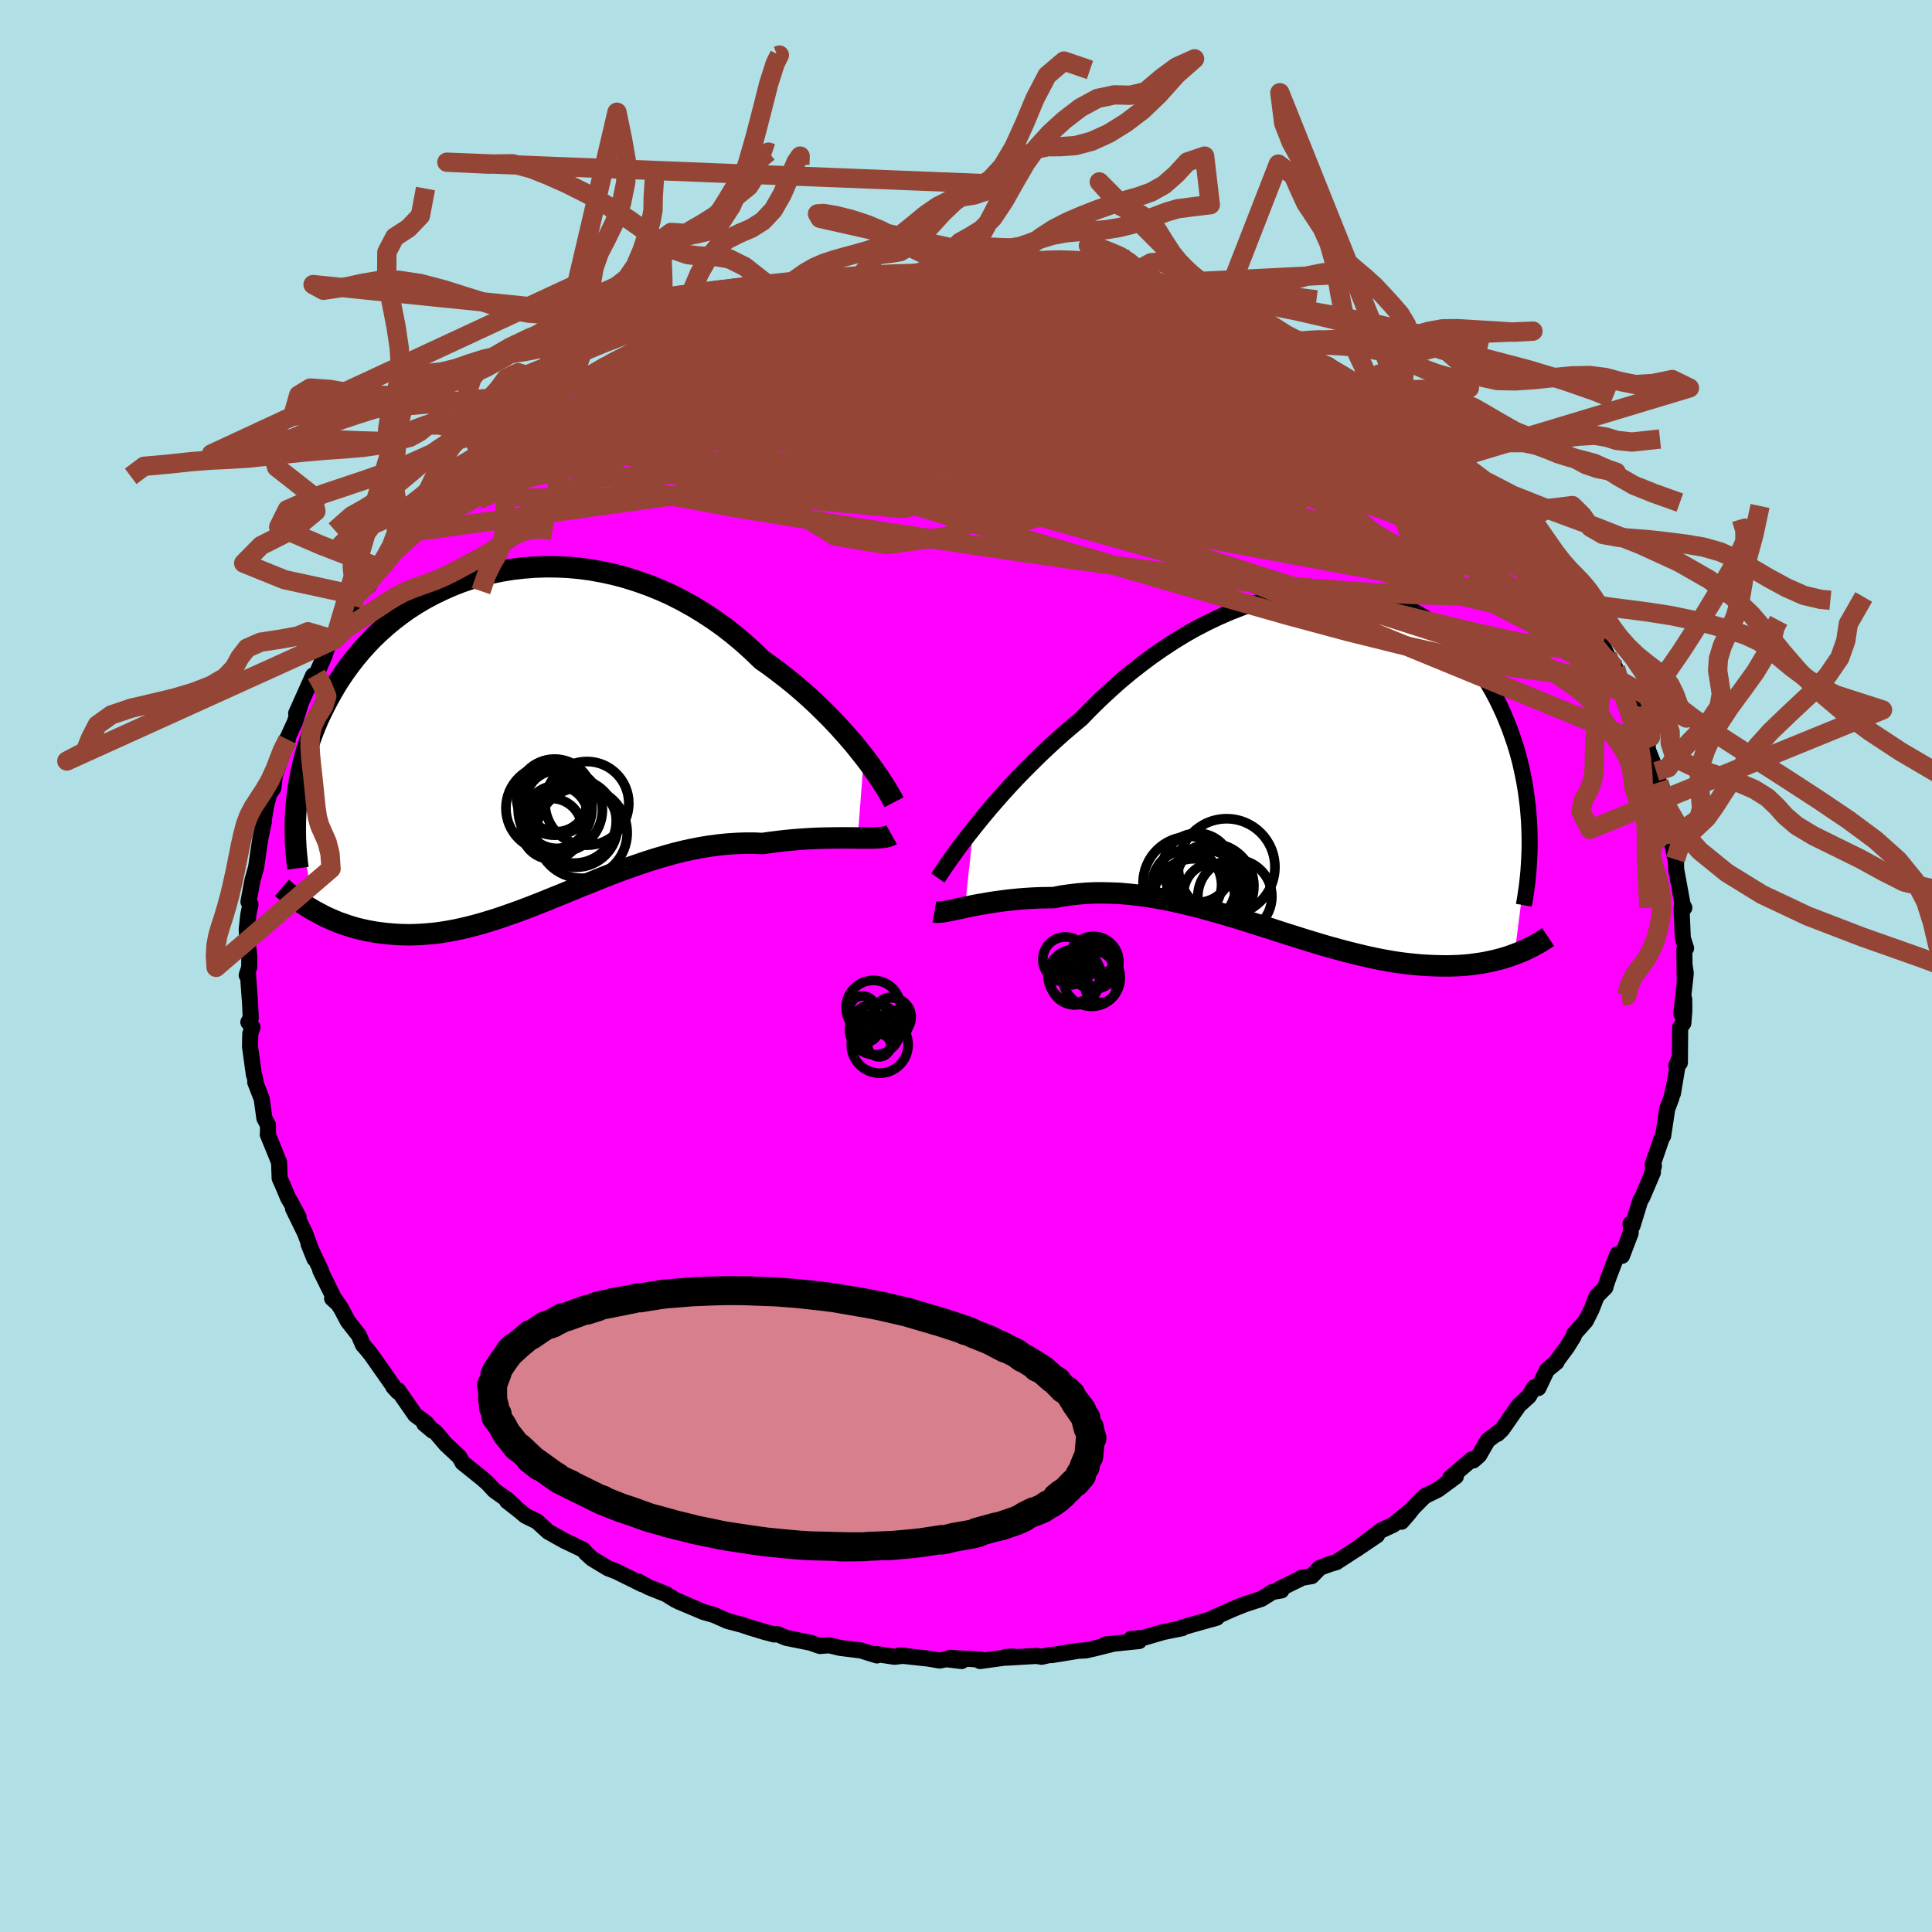 <svg viewBox="-100 -100 200 200" xmlns="http://www.w3.org/2000/svg" width="500" height="500" id="face-svg">
    <defs>
      <clipPath id="leftEyeClipPath">
        <polyline points="35.81,2 35.3,1.36 34.77,0.7 34.19,0.03 33.59,-0.65 32.96,-1.34 32.3,-2.03 31.61,-2.72 30.9,-3.41 30.16,-4.1 29.4,-4.77 28.61,-5.45 27.8,-6.1 26.96,-6.75 26.11,-7.39 25.24,-8 24.31,-8.9 23.35,-9.77 22.36,-10.6 21.34,-11.4 20.29,-12.15 19.21,-12.86 18.11,-13.53 16.99,-14.15 15.85,-14.73 14.69,-15.25 13.52,-15.72 12.34,-16.14 11.16,-16.51 9.97,-16.83 8.77,-17.09 7.58,-17.31 6.38,-17.47 5.2,-17.58 4.02,-17.63 2.85,-17.64 1.7,-17.6 0.55,-17.51 -0.57,-17.38 -1.68,-17.2 -2.76,-16.98 -3.82,-16.71 -4.86,-16.4 -5.87,-16.06 -6.86,-15.67 -7.81,-15.25 -8.74,-14.8 -9.64,-14.32 -10.5,-13.81 -11.34,-13.27 -12.14,-12.7 -12.91,-12.11 -13.64,-11.5 -14.35,-10.87 -15.02,-10.23 -15.65,-9.57 -16.26,-8.89 -16.83,-8.21 -17.37,-7.51 -17.88,-6.81 -18.36,-6.11 -18.81,-5.4 -19.23,-4.69 -19.63,-3.97 -20,-3.26 -20.35,-2.55 -20.68,-1.85 -20.98,-1.14 -21.26,-0.43 -21.52,0.28 -21.75,0.99 -21.97,1.7 -22.16,2.4 -22.33,3.1 -22.48,3.8 -22.61,4.49 -22.73,5.18 -22.82,5.86 -22.9,6.54 -22.96,7.21 -21.06,17.99 -20.67,18.2 -20.27,18.41 -19.86,18.62 -19.43,18.81 -19,19 -18.56,19.18 -18.1,19.34 -17.64,19.5 -17.16,19.65 -16.67,19.79 -16.17,19.91 -15.67,20.02 -15.15,20.12 -14.62,20.21 -14.08,20.28 -13.53,20.34 -12.96,20.39 -12.38,20.43 -11.79,20.45 -11.18,20.46 -10.56,20.44 -9.93,20.41 -9.28,20.36 -8.62,20.3 -7.95,20.21 -7.26,20.1 -6.56,19.97 -5.85,19.82 -5.13,19.65 -4.39,19.46 -3.64,19.25 -2.88,19.02 -2.11,18.78 -1.32,18.51 -0.53,18.23 0.28,17.94 1.1,17.63 1.92,17.31 2.76,16.98 3.61,16.63 4.46,16.29 5.33,15.93 6.2,15.57 7.08,15.22 7.97,14.86 8.86,14.5 9.76,14.15 10.67,13.81 11.58,13.48 12.5,13.16 13.42,12.85 14.34,12.56 15.27,12.29 16.19,12.03 17.12,11.8 18.05,11.6 18.97,11.42 19.9,11.27 20.82,11.15 21.73,11.06 22.64,11 23.55,10.97 24.44,10.97 25.33,11.01 26.08,10.9 26.82,10.81 27.55,10.72 28.27,10.65 28.98,10.59 29.68,10.54 30.36,10.5 31.03,10.47 31.68,10.45 32.31,10.44 32.93,10.43 33.52,10.43 34.1,10.43 34.65,10.43 35.17,10.44" />
      </clipPath>
      <clipPath id="rightEyeClipPath">
        <polyline points="-34.92,7.07 -34.36,6.37 -33.77,5.65 -33.15,4.91 -32.5,4.16 -31.82,3.39 -31.12,2.62 -30.39,1.84 -29.63,1.06 -28.85,0.28 -28.05,-0.51 -27.23,-1.29 -26.39,-2.06 -25.53,-2.83 -24.65,-3.58 -23.75,-4.33 -22.78,-5.33 -21.78,-6.31 -20.75,-7.27 -19.7,-8.21 -18.62,-9.11 -17.52,-9.97 -16.41,-10.8 -15.27,-11.59 -14.13,-12.34 -12.97,-13.05 -11.8,-13.71 -10.63,-14.31 -9.45,-14.87 -8.27,-15.38 -7.09,-15.84 -5.92,-16.24 -4.75,-16.59 -3.59,-16.88 -2.44,-17.12 -1.31,-17.31 -0.19,-17.44 0.92,-17.51 2,-17.53 3.07,-17.5 4.11,-17.41 5.13,-17.28 6.12,-17.09 7.09,-16.86 8.03,-16.57 8.94,-16.24 9.82,-15.87 10.67,-15.45 11.49,-15 12.28,-14.5 13.03,-13.97 13.76,-13.41 14.45,-12.81 15.1,-12.18 15.73,-11.53 16.32,-10.85 16.88,-10.15 17.4,-9.44 17.9,-8.7 18.37,-7.95 18.81,-7.19 19.22,-6.42 19.6,-5.64 19.96,-4.86 20.29,-4.07 20.6,-3.29 20.88,-2.5 21.15,-1.71 21.39,-0.92 21.61,-0.12 21.8,0.68 21.97,1.48 22.13,2.28 22.26,3.07 22.37,3.87 22.47,4.66 22.54,5.44 22.6,6.22 22.64,7 22.66,7.77 21.11,20.05 20.7,20.2 20.28,20.34 19.85,20.47 19.41,20.59 18.96,20.7 18.5,20.8 18.02,20.9 17.53,20.98 17.03,21.05 16.52,21.12 16,21.17 15.46,21.21 14.92,21.23 14.36,21.25 13.78,21.25 13.2,21.24 12.6,21.22 11.98,21.19 11.35,21.15 10.71,21.09 10.05,21.02 9.38,20.94 8.69,20.84 7.98,20.72 7.27,20.59 6.53,20.44 5.79,20.28 5.03,20.1 4.26,19.91 3.47,19.71 2.67,19.49 1.86,19.27 1.04,19.03 0.21,18.78 -0.64,18.52 -1.49,18.25 -2.36,17.98 -3.23,17.7 -4.11,17.41 -5,17.13 -5.9,16.85 -6.8,16.56 -7.71,16.28 -8.63,16.01 -9.55,15.74 -10.47,15.48 -11.39,15.23 -12.32,14.99 -13.25,14.77 -14.17,14.56 -15.1,14.37 -16.02,14.2 -16.95,14.05 -17.86,13.93 -18.78,13.83 -19.68,13.75 -20.58,13.71 -21.47,13.69 -22.36,13.69 -23.23,13.73 -24.09,13.8 -24.94,13.9 -25.78,14.02 -26.6,14.18 -27.32,14.19 -28.02,14.2 -28.72,14.23 -29.4,14.27 -30.07,14.32 -30.72,14.38 -31.36,14.45 -31.98,14.53 -32.58,14.61 -33.17,14.7 -33.74,14.8 -34.28,14.89 -34.81,14.99 -35.31,15.09 -35.79,15.19" />
      </clipPath>
      <filter id="fuzzy">
        <feTurbulence id="turbulence" baseFrequency="0.05" numOctaves="3" type="noise" result="noise" />
        <feDisplacementMap in="SourceGraphic" in2="noise" scale="2" />
      </filter>
      <linearGradient id="rainbowGradient" x1="0%" y1="0%" x2="100%" y2="0%">
        <stop offset="0%" style="stop-color: [object Object]; stop-opacity: 1" />
        <stop offset="50%" style="stop-color: [object Object]; stop-opacity: 1" />
        <stop offset="100%" style="stop-color: [object Object]; stop-opacity: 1" />
      </linearGradient>
    </defs>
    <rect x="-100" y="-100" width="100%" height="100%" fill="rgb(176, 224, 230)" />
    <polyline id="faceContour" points="74.4,1.6 74.38,-0.12 74.51,0.75 74.05,4.96 74.35,3.43 74.36,4.62 74.26,5.91 73.93,6.37 73.9,10.02 73.53,10.32 73.76,9.74 73.18,13.19 73.22,12.75 73.02,13.66 72.59,14.8 72.17,17.58 72.06,17.71 71.08,20.56 71.21,20.69 70.94,21.71 71.11,21.36 70.01,23.94 69.8,24.27 69,26.88 68.78,26.7 68.84,26.98 68.8,27.66 67.91,30 67.44,29.83 66.58,32.07 66.25,33.01 66.19,33.27 65.29,34.18 64.75,35.56 64.16,36.74 62.94,38.11 62.92,38.32 62.22,39.45 61,41.1 61.13,41.01 60.14,41.82 59.25,43.69 58.83,43.61 58.26,44.55 57.24,45.47 55.5,47.97 55.01,48.44 55.47,48 54.01,49.11 53.12,50.65 52.51,51.19 52.35,51.08 50.13,52.98 50.71,52.84 48.85,54.21 47.47,54.89 46.3,56.07 45.85,56.64 45.08,57.53 45.9,56.47 44.24,57.84 42.97,58.43 40.39,60.39 42.55,58.93 40.97,60 38.33,61.72 37.64,61.92 36.62,62.3 35.79,63.16 34.66,63.35 34.79,63.34 32.43,64.5 32.65,64.64 31.73,64.8 30.57,65.52 28.87,66.07 27.65,66.56 25.48,67.53 25.28,67.66 25.97,67.46 22.42,68.46 22.38,68.55 20.45,68.94 18.36,69.55 17.1,69.65 17.92,69.88 14.42,70.24 15.05,70.21 13.25,70.66 12.41,70.85 11.62,70.89 8.85,71.34 8.66,71.32 7.84,71.51 7.28,71.42 4.24,71.6 4.15,71.52 4.87,71.48 1.45,71.95 1.56,71.8 -1.63,71.62 -0.45,71.95 -2.05,71.76 -2.72,71.9 -3.86,71.7 -6.91,71.37 -6.38,71.39 -7.39,71.51 -9.32,71.22 -9.22,71.37 -10.9,70.85 -13.02,70.59 -14.15,70.32 -15.13,70.39 -16.11,70.05 -18.6,69.55 -19.56,69.15 -19.86,69.2 -21.27,68.82 -20.66,68.99 -22.3,68.5 -23.22,68.19 -24.67,67.81 -26.07,67.19 -27.18,66.87 -29.81,65.76 -28.56,66.28 -30.09,65.62 -31.06,65.02 -32.84,64.31 -33.91,63.72 -33.5,64.01 -36.17,62.69 -37.07,62.34 -38.23,61.64 -38.71,61.35 -39.33,60.79 -39.64,60.42 -41.61,59.48 -43.25,58.56 -44.41,57.5 -45.6,56.92 -46.22,56.4 -47.51,55.39 -46.74,55.91 -47.49,55.24 -48.83,54.29 -49.5,53.56 -50.14,53 -52.11,51.42 -52.46,50.8 -53.82,49.54 -54.9,48.27 -56.08,47.39 -55.22,48.11 -55.91,47.29 -57.02,46.47 -58.79,43.92 -58.81,44.08 -59.28,43.57 -59.37,43.38 -61.56,40.26 -61.94,39.78 -62.42,39.23 -62.87,38.2 -63.98,36.79 -64.69,35.45 -65.32,34.52 -65.62,34.41 -65.24,34.76 -66.85,31.49 -66.76,31.56 -66.96,31.13 -68.05,28.81 -67.44,30.32 -68.42,27.66 -69.67,25.1 -69.09,25.98 -69.87,24.52 -70.17,24.02 -70.79,22.55 -71.05,21.97 -71.11,20.31 -72.28,17.44 -72.26,17.45 -72.26,16.46 -72.63,15.76 -72.91,13.75 -73.58,12.02 -73.52,12.11 -73.62,11.54 -73.72,11.23 -74.12,8.34 -74.09,7.01 -73.86,6.34 -74.29,5.82 -74.04,5.38 -74.12,3.76 -74.34,0.73 -74.46,0.95 -74.2,0.13 -74.19,-1.02 -74.41,-2.82 -74.41,-2.88 -74.46,-3.77 -74.29,-5.33 -74.07,-6.38 -74.28,-6.65 -73.85,-8.93 -73.49,-10.2 -73.34,-11.23 -73.05,-13.19 -72.68,-14.96 -72.77,-15.36 -72.66,-15.33 -72.46,-16.52 -72.15,-17.76 -71.7,-18.43 -71.55,-19.73 -70.52,-22.72 -71.25,-21.45 -70.21,-23.44 -70.3,-23.45 -69.48,-25.24 -68.85,-27.25 -69.34,-26.15 -67.59,-30.07 -67.94,-29.29 -67.26,-30.18 -66.44,-32.04 -66.19,-32.78 -65.82,-33.63 -65.36,-33.78 -64.78,-35.22 -63.49,-37.29 -63.38,-37.15 -63.09,-38.37 -61.81,-39.4 -61.63,-40.13 -60.38,-41.8 -60.79,-41.25 -60.49,-41.75 -58.46,-44.18 -58.41,-44.45 -58,-44.83 -56.57,-46.19 -55.28,-48.32 -55.11,-48.33 -54.03,-49.53 -53.46,-50.02 -52.78,-50.47 -51.36,-51.95 -50.51,-52.71 -50.28,-52.97 -50.81,-52.71 -48.04,-54.43 -48.91,-54.19 -46.89,-55.72 -46.19,-56.35 -45.4,-57.11 -43.46,-58.2 -43.14,-58.46 -41.37,-59.5 -40.18,-60.48 -40.74,-59.9 -37.45,-62.16 -39.3,-60.85 -36.65,-62.58 -34.06,-63.88 -34.82,-63.32 -34.51,-63.39 -31.65,-64.87 -32.44,-64.44 -29.33,-65.98 -28.79,-66.38 -27.11,-66.91 -28.21,-66.53 -27.36,-66.95 -26.6,-67.13 -24.79,-67.39 -21.39,-68.82 -22.1,-68.37 -21.46,-68.69 -18.62,-69.43 -18.42,-69.46 -16.2,-70.14 -16.69,-69.91 -13.74,-70.41 -14.18,-70.43 -14.55,-70.2 -11.34,-70.78 -11.29,-70.94 -8.26,-71.23 -6.71,-71.38 -5.93,-71.56 -6.61,-71.38 -5.46,-71.56 -2.07,-71.81 -0.91,-71.82 -1.29,-71.6 1.03,-71.65 1.57,-71.64 3.07,-71.55 3.93,-71.67 5.9,-71.64 4.64,-71.6 6.15,-71.47 6.84,-71.58 9.85,-71.21 9.16,-71.16 12.01,-70.68 14.29,-70.37 13.85,-70.49 15.45,-70.12 16.39,-70.03 17.58,-69.8 19.6,-69.34 17.93,-69.6 20.31,-68.96 21.94,-68.38 22.47,-68.42 24.38,-67.85 25.64,-67.38 26.12,-67.08 28.32,-66.43 28.73,-66.18 28.53,-66.28 30.68,-65.4 32.38,-64.61 32.94,-64.12 34.05,-63.75 34.95,-63.35 34.83,-63.25 36.49,-62.6 37.47,-62.24 40.41,-60.2 40.14,-60.46 40.37,-60.23 42.11,-59.23 43.38,-58.26 42.28,-58.76 43.19,-58.57 45.49,-56.89 46.19,-56.19 47.89,-54.98 48.56,-54.39 48.9,-54.25 50.85,-52.59 52.15,-51.28 51.51,-51.89 52.93,-50.38 52.95,-50.26 54.9,-48.58 55.25,-48.28 56.64,-46.69 55.52,-47.62 57.36,-45.83 57.26,-45.82 58.54,-44.46 59.78,-42.95 60.34,-42.31 61.75,-40.08 61.95,-39.61 61.88,-40.02 62.29,-39.1 63.52,-37.39 64.16,-36.27 63.85,-36.99 65.28,-34.72 65.17,-34.72 66.39,-32.14 67.24,-30.82 67.64,-29.66 68.22,-29.01 68.11,-28.82 68.55,-28.18 69.33,-26.23 69.41,-25.9 70.15,-24.15 70.59,-22.85 70.18,-23.44 71.53,-19.99 71.56,-19.74 71.45,-20.14 71.73,-19.02 72.73,-15.93 72.56,-16.1 72.99,-13.67 73.08,-14.43 72.95,-13.37 73.44,-11.03 73.45,-11.93 73.52,-9.97 74.19,-6.34 74.36,-6.03 74.11,-6.28 74.08,-5.83 74.2,-2.9 74.54,-1.84 74.36,-1.68 74.4,1.6 74.38,-0.12" fill="rgb(255, 0, 255)" stroke="black" stroke-width="1.667" stroke-linejoin="round" filter="url(#fuzzy)" />
    <g transform="translate(35.68 -21.26)">
      <polyline id="rightCountour" points="-34.92,7.07 -34.36,6.37 -33.77,5.65 -33.15,4.91 -32.5,4.16 -31.82,3.39 -31.12,2.62 -30.39,1.84 -29.63,1.06 -28.85,0.28 -28.05,-0.51 -27.23,-1.29 -26.39,-2.06 -25.53,-2.83 -24.65,-3.58 -23.75,-4.33 -22.78,-5.33 -21.78,-6.31 -20.75,-7.27 -19.7,-8.21 -18.62,-9.11 -17.52,-9.97 -16.41,-10.8 -15.27,-11.59 -14.13,-12.34 -12.97,-13.05 -11.8,-13.71 -10.63,-14.31 -9.45,-14.87 -8.27,-15.38 -7.09,-15.84 -5.92,-16.24 -4.75,-16.59 -3.59,-16.88 -2.44,-17.12 -1.31,-17.31 -0.19,-17.44 0.92,-17.51 2,-17.53 3.07,-17.5 4.11,-17.41 5.13,-17.28 6.12,-17.09 7.09,-16.86 8.03,-16.57 8.94,-16.24 9.82,-15.87 10.67,-15.45 11.49,-15 12.28,-14.5 13.03,-13.97 13.76,-13.41 14.45,-12.81 15.1,-12.18 15.73,-11.53 16.32,-10.85 16.88,-10.15 17.4,-9.44 17.9,-8.7 18.37,-7.95 18.81,-7.19 19.22,-6.42 19.6,-5.64 19.96,-4.86 20.29,-4.07 20.6,-3.29 20.88,-2.5 21.15,-1.71 21.39,-0.92 21.61,-0.12 21.8,0.68 21.97,1.48 22.13,2.28 22.26,3.07 22.37,3.87 22.47,4.66 22.54,5.44 22.6,6.22 22.64,7 22.66,7.77 21.11,20.05 20.7,20.2 20.28,20.34 19.85,20.47 19.41,20.59 18.96,20.7 18.5,20.8 18.02,20.9 17.53,20.98 17.03,21.05 16.52,21.12 16,21.17 15.46,21.21 14.92,21.23 14.36,21.25 13.78,21.25 13.2,21.24 12.6,21.22 11.98,21.19 11.35,21.15 10.71,21.09 10.05,21.02 9.38,20.94 8.69,20.84 7.98,20.72 7.27,20.59 6.53,20.44 5.79,20.28 5.03,20.1 4.26,19.91 3.47,19.71 2.67,19.49 1.86,19.27 1.04,19.03 0.21,18.78 -0.64,18.52 -1.49,18.25 -2.36,17.98 -3.23,17.7 -4.11,17.41 -5,17.13 -5.9,16.85 -6.8,16.56 -7.71,16.28 -8.63,16.01 -9.55,15.74 -10.47,15.48 -11.39,15.23 -12.32,14.99 -13.25,14.77 -14.17,14.56 -15.1,14.37 -16.02,14.2 -16.95,14.05 -17.86,13.93 -18.78,13.83 -19.68,13.75 -20.58,13.71 -21.47,13.69 -22.36,13.69 -23.23,13.73 -24.09,13.8 -24.94,13.9 -25.78,14.02 -26.6,14.18 -27.32,14.19 -28.02,14.2 -28.72,14.23 -29.4,14.27 -30.07,14.32 -30.72,14.38 -31.36,14.45 -31.98,14.53 -32.58,14.61 -33.17,14.7 -33.74,14.8 -34.28,14.89 -34.81,14.99 -35.31,15.09 -35.79,15.19" fill="white" stroke="white" stroke-width="0" stroke-linejoin="round" filter="url(#fuzzy)" />
    </g>
    <g transform="translate(-46.38 -23.69)">
      <polyline id="leftCountour" points="35.81,2 35.3,1.36 34.77,0.7 34.19,0.03 33.59,-0.65 32.96,-1.34 32.3,-2.03 31.61,-2.72 30.9,-3.41 30.16,-4.1 29.4,-4.77 28.61,-5.45 27.8,-6.1 26.96,-6.75 26.11,-7.39 25.24,-8 24.31,-8.9 23.35,-9.77 22.36,-10.6 21.34,-11.4 20.29,-12.15 19.21,-12.86 18.11,-13.53 16.99,-14.15 15.85,-14.73 14.69,-15.25 13.52,-15.72 12.34,-16.14 11.16,-16.51 9.97,-16.83 8.77,-17.09 7.58,-17.31 6.38,-17.47 5.2,-17.58 4.02,-17.63 2.85,-17.64 1.7,-17.6 0.55,-17.51 -0.57,-17.38 -1.68,-17.2 -2.76,-16.98 -3.82,-16.71 -4.86,-16.4 -5.87,-16.06 -6.86,-15.67 -7.81,-15.25 -8.74,-14.8 -9.64,-14.32 -10.5,-13.81 -11.34,-13.27 -12.14,-12.7 -12.91,-12.11 -13.64,-11.5 -14.35,-10.87 -15.02,-10.23 -15.65,-9.57 -16.26,-8.89 -16.83,-8.21 -17.37,-7.51 -17.88,-6.81 -18.36,-6.11 -18.81,-5.4 -19.23,-4.69 -19.63,-3.97 -20,-3.26 -20.35,-2.55 -20.68,-1.85 -20.98,-1.14 -21.26,-0.43 -21.52,0.28 -21.75,0.99 -21.97,1.7 -22.16,2.4 -22.33,3.1 -22.48,3.8 -22.61,4.49 -22.73,5.18 -22.82,5.86 -22.9,6.54 -22.96,7.21 -21.06,17.99 -20.67,18.2 -20.27,18.41 -19.86,18.62 -19.43,18.81 -19,19 -18.56,19.18 -18.1,19.34 -17.64,19.5 -17.16,19.65 -16.67,19.79 -16.17,19.91 -15.67,20.02 -15.15,20.12 -14.62,20.21 -14.08,20.28 -13.53,20.34 -12.96,20.39 -12.38,20.43 -11.79,20.45 -11.18,20.46 -10.56,20.44 -9.93,20.41 -9.28,20.36 -8.62,20.3 -7.95,20.21 -7.26,20.1 -6.56,19.97 -5.85,19.82 -5.13,19.65 -4.39,19.46 -3.64,19.25 -2.88,19.02 -2.11,18.78 -1.32,18.51 -0.53,18.23 0.28,17.94 1.1,17.63 1.92,17.31 2.76,16.98 3.61,16.63 4.46,16.29 5.33,15.93 6.2,15.57 7.08,15.22 7.97,14.86 8.86,14.5 9.76,14.15 10.67,13.81 11.58,13.48 12.5,13.16 13.42,12.85 14.34,12.56 15.27,12.29 16.19,12.03 17.12,11.8 18.05,11.6 18.97,11.42 19.9,11.27 20.82,11.15 21.73,11.06 22.64,11 23.55,10.97 24.44,10.97 25.33,11.01 26.08,10.9 26.82,10.81 27.55,10.72 28.27,10.65 28.98,10.59 29.68,10.54 30.36,10.5 31.03,10.47 31.68,10.45 32.31,10.44 32.93,10.43 33.52,10.43 34.1,10.43 34.65,10.43 35.17,10.44" fill="white" stroke="white" stroke-width="0" stroke-linejoin="round" filter="url(#fuzzy)" />
    </g>
    <g transform="translate(35.68 -21.26)">
      <polyline id="rightUpper" points="-38.6,12.15 -38.4,11.86 -38.16,11.5 -37.89,11.09 -37.57,10.63 -37.22,10.13 -36.83,9.59 -36.41,9 -35.95,8.39 -35.45,7.74 -34.92,7.07 -34.36,6.37 -33.77,5.65 -33.15,4.91 -32.5,4.16 -31.82,3.39 -31.12,2.62 -30.39,1.84 -29.63,1.06 -28.85,0.28 -28.05,-0.51 -27.23,-1.29 -26.39,-2.06 -25.53,-2.83 -24.65,-3.58 -23.75,-4.33 -22.78,-5.33 -21.78,-6.31 -20.75,-7.27 -19.7,-8.21 -18.62,-9.11 -17.52,-9.97 -16.41,-10.8 -15.27,-11.59 -14.13,-12.34 -12.97,-13.05 -11.8,-13.71 -10.63,-14.31 -9.45,-14.87 -8.27,-15.38 -7.09,-15.84 -5.92,-16.24 -4.75,-16.59 -3.59,-16.88 -2.44,-17.12 -1.31,-17.31 -0.19,-17.44 0.92,-17.51 2,-17.53 3.07,-17.5 4.11,-17.41 5.13,-17.28 6.12,-17.09 7.09,-16.86 8.03,-16.57 8.94,-16.24 9.82,-15.87 10.67,-15.45 11.49,-15 12.28,-14.5 13.03,-13.97 13.76,-13.41 14.45,-12.81 15.1,-12.18 15.73,-11.53 16.32,-10.85 16.88,-10.15 17.4,-9.44 17.9,-8.7 18.37,-7.95 18.81,-7.19 19.22,-6.42 19.6,-5.64 19.96,-4.86 20.29,-4.07 20.6,-3.29 20.88,-2.5 21.15,-1.71 21.39,-0.92 21.61,-0.12 21.8,0.68 21.97,1.48 22.13,2.28 22.26,3.07 22.37,3.87 22.47,4.66 22.54,5.44 22.6,6.22 22.64,7 22.66,7.77 22.67,8.53 22.66,9.28 22.63,10.02 22.59,10.76 22.54,11.49 22.47,12.2 22.39,12.91 22.29,13.61 22.19,14.3 22.07,14.97" fill="none" stroke="black" stroke-width="1.667" stroke-linejoin="round" filter="url(#fuzzy)" />
      <polyline id="rightLower" points="-38.95,15.66 -38.78,15.69 -38.58,15.7 -38.35,15.68 -38.07,15.65 -37.77,15.6 -37.43,15.54 -37.06,15.46 -36.66,15.38 -36.24,15.29 -35.79,15.19 -35.31,15.09 -34.81,14.99 -34.28,14.89 -33.74,14.8 -33.17,14.7 -32.58,14.61 -31.98,14.53 -31.36,14.45 -30.72,14.38 -30.07,14.32 -29.4,14.27 -28.72,14.23 -28.02,14.2 -27.32,14.19 -26.6,14.18 -25.78,14.02 -24.94,13.9 -24.09,13.8 -23.23,13.73 -22.36,13.69 -21.47,13.69 -20.58,13.71 -19.68,13.75 -18.78,13.83 -17.86,13.93 -16.95,14.05 -16.02,14.2 -15.1,14.37 -14.17,14.56 -13.25,14.77 -12.32,14.99 -11.39,15.23 -10.47,15.48 -9.55,15.74 -8.63,16.01 -7.71,16.28 -6.8,16.56 -5.9,16.85 -5,17.13 -4.11,17.41 -3.23,17.7 -2.36,17.98 -1.49,18.25 -0.64,18.52 0.21,18.78 1.04,19.03 1.86,19.27 2.67,19.49 3.47,19.71 4.26,19.91 5.03,20.1 5.79,20.28 6.53,20.44 7.27,20.59 7.98,20.72 8.69,20.84 9.38,20.94 10.05,21.02 10.71,21.09 11.35,21.15 11.98,21.19 12.6,21.22 13.2,21.24 13.78,21.25 14.36,21.25 14.92,21.23 15.46,21.21 16,21.17 16.52,21.12 17.03,21.05 17.53,20.98 18.02,20.9 18.5,20.8 18.96,20.7 19.41,20.59 19.85,20.47 20.28,20.34 20.7,20.2 21.11,20.05 21.5,19.9 21.89,19.74 22.26,19.58 22.62,19.4 22.97,19.23 23.31,19.04 23.64,18.86 23.97,18.66 24.28,18.46 24.58,18.26" fill="none" stroke="black" stroke-width="2.222" stroke-linejoin="round" filter="url(#fuzzy)" />
      <circle r="3.974" cx="-10.899" cy="13.237" stroke="black" fill="none" stroke-width="1.0" filter="url(#fuzzy)" clip-path="url(#rightEyeClipPath)" /><circle r="4.376" cx="-10.249" cy="12.987" stroke="black" fill="none" stroke-width="1.0" filter="url(#fuzzy)" clip-path="url(#rightEyeClipPath)" /><circle r="3.834" cx="-7.849" cy="14.067" stroke="black" fill="none" stroke-width="1.0" filter="url(#fuzzy)" clip-path="url(#rightEyeClipPath)" /><circle r="3.586" cx="-11.744" cy="11.097" stroke="black" fill="none" stroke-width="1.0" filter="url(#fuzzy)" clip-path="url(#rightEyeClipPath)" /><circle r="4.998" cx="-8.699" cy="11.012" stroke="black" fill="none" stroke-width="1.0" filter="url(#fuzzy)" clip-path="url(#rightEyeClipPath)" /><circle r="3.84" cx="-10.069" cy="12.482" stroke="black" fill="none" stroke-width="1.0" filter="url(#fuzzy)" clip-path="url(#rightEyeClipPath)" /><circle r="4.822" cx="-12.529" cy="12.672" stroke="black" fill="none" stroke-width="1.0" filter="url(#fuzzy)" clip-path="url(#rightEyeClipPath)" /><circle r="3.592" cx="-12.814" cy="12.847" stroke="black" fill="none" stroke-width="1.0" filter="url(#fuzzy)" clip-path="url(#rightEyeClipPath)" /><circle r="4.262" cx="-12.074" cy="14.422" stroke="black" fill="none" stroke-width="1.0" filter="url(#fuzzy)" clip-path="url(#rightEyeClipPath)" /><circle r="3.102" cx="-10.044" cy="13.722" stroke="black" fill="none" stroke-width="1.0" filter="url(#fuzzy)" clip-path="url(#rightEyeClipPath)" />
      </g>
    <g transform="translate(-46.38 -23.69)">
      <polyline id="leftUpper" points="38.93,6.74 38.79,6.47 38.61,6.14 38.38,5.76 38.13,5.33 37.83,4.86 37.5,4.35 37.13,3.8 36.72,3.23 36.29,2.62 35.81,2 35.3,1.36 34.77,0.7 34.19,0.03 33.59,-0.65 32.96,-1.34 32.3,-2.03 31.61,-2.72 30.9,-3.41 30.16,-4.1 29.4,-4.77 28.61,-5.45 27.8,-6.1 26.96,-6.75 26.11,-7.39 25.24,-8 24.31,-8.9 23.35,-9.77 22.36,-10.6 21.34,-11.4 20.29,-12.15 19.21,-12.86 18.11,-13.53 16.99,-14.15 15.85,-14.73 14.69,-15.25 13.52,-15.72 12.34,-16.14 11.16,-16.51 9.97,-16.83 8.77,-17.09 7.58,-17.31 6.38,-17.47 5.2,-17.58 4.02,-17.63 2.85,-17.64 1.7,-17.6 0.55,-17.51 -0.57,-17.38 -1.68,-17.2 -2.76,-16.98 -3.82,-16.71 -4.86,-16.4 -5.87,-16.06 -6.86,-15.67 -7.81,-15.25 -8.74,-14.8 -9.64,-14.32 -10.5,-13.81 -11.34,-13.27 -12.14,-12.7 -12.91,-12.11 -13.64,-11.5 -14.35,-10.87 -15.02,-10.23 -15.65,-9.57 -16.26,-8.89 -16.83,-8.21 -17.37,-7.51 -17.88,-6.81 -18.36,-6.11 -18.81,-5.4 -19.23,-4.69 -19.63,-3.97 -20,-3.26 -20.35,-2.55 -20.68,-1.85 -20.98,-1.14 -21.26,-0.43 -21.52,0.28 -21.75,0.99 -21.97,1.7 -22.16,2.4 -22.33,3.1 -22.48,3.8 -22.61,4.49 -22.73,5.18 -22.82,5.86 -22.9,6.54 -22.96,7.21 -23.01,7.88 -23.04,8.54 -23.05,9.19 -23.05,9.84 -23.04,10.48 -23.01,11.11 -22.97,11.74 -22.91,12.36 -22.85,12.97 -22.77,13.57" fill="none" stroke="black" stroke-width="2.222" stroke-linejoin="round" filter="url(#fuzzy)" />
      <polyline id="leftLower" points="38.68,10.1 38.5,10.2 38.28,10.28 38.01,10.34 37.71,10.38 37.37,10.41 36.99,10.43 36.58,10.44 36.14,10.44 35.67,10.44 35.17,10.44 34.65,10.43 34.1,10.43 33.52,10.43 32.93,10.43 32.31,10.44 31.68,10.45 31.03,10.47 30.36,10.5 29.68,10.54 28.98,10.59 28.27,10.65 27.55,10.72 26.82,10.81 26.08,10.9 25.33,11.01 24.44,10.97 23.55,10.97 22.64,11 21.73,11.06 20.82,11.15 19.9,11.27 18.97,11.42 18.05,11.6 17.12,11.8 16.19,12.03 15.27,12.29 14.34,12.56 13.42,12.85 12.5,13.16 11.58,13.48 10.67,13.81 9.76,14.15 8.86,14.5 7.97,14.86 7.08,15.22 6.2,15.57 5.33,15.93 4.46,16.29 3.61,16.63 2.76,16.98 1.92,17.31 1.1,17.63 0.28,17.94 -0.53,18.23 -1.32,18.51 -2.11,18.78 -2.88,19.02 -3.64,19.25 -4.39,19.46 -5.13,19.65 -5.85,19.82 -6.56,19.97 -7.26,20.1 -7.95,20.21 -8.62,20.3 -9.28,20.36 -9.93,20.41 -10.56,20.44 -11.18,20.46 -11.79,20.45 -12.38,20.43 -12.96,20.39 -13.53,20.34 -14.08,20.28 -14.62,20.21 -15.15,20.12 -15.67,20.02 -16.17,19.91 -16.67,19.79 -17.16,19.65 -17.64,19.5 -18.1,19.34 -18.56,19.18 -19,19 -19.43,18.81 -19.86,18.62 -20.27,18.41 -20.67,18.2 -21.06,17.99 -21.44,17.77 -21.82,17.54 -22.18,17.31 -22.53,17.07 -22.87,16.83 -23.2,16.59 -23.52,16.34 -23.84,16.1 -24.14,15.84 -24.43,15.59" fill="none" stroke="black" stroke-width="2.222" stroke-linejoin="round" filter="url(#fuzzy)" />
      <circle r="3.144" cx="3.485" cy="9.493" stroke="black" fill="none" stroke-width="1.0" filter="url(#fuzzy)" clip-path="url(#leftEyeClipPath)" /><circle r="4.456" cx="3.21" cy="7.353" stroke="black" fill="none" stroke-width="1.0" filter="url(#fuzzy)" clip-path="url(#leftEyeClipPath)" /><circle r="4.314" cx="6.01" cy="9.153" stroke="black" fill="none" stroke-width="1.0" filter="url(#fuzzy)" clip-path="url(#leftEyeClipPath)" /><circle r="3.156" cx="3.975" cy="6.633" stroke="black" fill="none" stroke-width="1.0" filter="url(#fuzzy)" clip-path="url(#leftEyeClipPath)" /><circle r="4.366" cx="5.81" cy="8.673" stroke="black" fill="none" stroke-width="1.0" filter="url(#fuzzy)" clip-path="url(#leftEyeClipPath)" /><circle r="4.334" cx="7.14" cy="6.853" stroke="black" fill="none" stroke-width="1.0" filter="url(#fuzzy)" clip-path="url(#leftEyeClipPath)" /><circle r="3.942" cx="3.795" cy="6.208" stroke="black" fill="none" stroke-width="1.0" filter="url(#fuzzy)" clip-path="url(#leftEyeClipPath)" /><circle r="4.36" cx="4.38" cy="7.513" stroke="black" fill="none" stroke-width="1.0" filter="url(#fuzzy)" clip-path="url(#leftEyeClipPath)" /><circle r="3.25" cx="4.01" cy="8.263" stroke="black" fill="none" stroke-width="1.0" filter="url(#fuzzy)" clip-path="url(#leftEyeClipPath)" /><circle r="4.702" cx="6.605" cy="9.903" stroke="black" fill="none" stroke-width="1.0" filter="url(#fuzzy)" clip-path="url(#leftEyeClipPath)" />
    </g>
    <g id="hairs">
      <polyline points="-21.46,-68.69 -19.44,-69.21 -18,-69.56 -16.72,-69.83 -15.49,-70.05 -14.31,-70.24 -13.12,-70.42 -11.89,-70.6 -10.62,-70.78 -9.35,-70.96 -8.16,-71.13 -7.12,-71.28 -6.29,-71.39 -5.67,-71.46 -5.25,-71.49 -5.03,-71.49 -5.08,-71.44 -5.44,-71.35 -6.15,-71.21 -7.21,-71.04 -8.53,-70.85 -10.09,-70.66 -11.91,-70.46 -14.12,-70.24" fill="none" stroke="rgb(149, 69, 53)" stroke-width="2" stroke-linejoin="round" filter="url(#fuzzy)" /><polyline points="52.15,-51.28 52.12,-51.26 52.63,-50.72 53.28,-50.05 53.9,-49.41 54.38,-48.87 54.7,-48.45 54.87,-48.15 54.9,-47.94 54.8,-47.8 54.56,-47.75 54.12,-47.82 53.45,-48.06 52.51,-48.51 51.28,-49.21 49.74,-50.17 47.89,-51.39 45.71,-52.88 43.2,-54.62 40.37,-56.62 37.24,-58.87 33.76,-61.38 29.84,-64.2" fill="none" stroke="rgb(149, 69, 53)" stroke-width="2" stroke-linejoin="round" filter="url(#fuzzy)" /><polyline points="-21.46,-68.69 -19.44,-69.21 -17.97,-69.57 -16.67,-69.86 -15.46,-70.1 -14.36,-70.29 -13.36,-70.46 -12.47,-70.61 -11.69,-70.73 -11.1,-70.82 -10.76,-70.87 -10.78,-70.85 -11.23,-70.77 -12.15,-70.62 -13.55,-70.4 -15.46,-70.07" fill="none" stroke="rgb(149, 69, 53)" stroke-width="2" stroke-linejoin="round" filter="url(#fuzzy)" /><polyline points="62.29,-39.1 62.99,-37.89 62.89,-37.33 62.2,-37.07 61.01,-36.94 59.33,-36.92 57.08,-37.1 54.21,-37.6 50.65,-38.47 46.36,-39.76 41.31,-41.42 35.51,-43.4 28.94,-45.68 21.59,-48.25 13.37,-51.14 4.21,-54.37 -5.89,-57.99 -16.74,-62.03" fill="none" stroke="rgb(149, 69, 53)" stroke-width="2" stroke-linejoin="round" filter="url(#fuzzy)" /><polyline points="57.26,-45.82 58.18,-44.65 58.47,-43.78 58.08,-43.25 56.98,-43.13 55.13,-43.44 52.58,-44.13 49.36,-45.15 45.46,-46.45 40.8,-48.07 35.3,-50.02 28.91,-52.3 21.65,-54.93 13.58,-57.93 4.75,-61.42 -5.01,-65.45" fill="none" stroke="rgb(149, 69, 53)" stroke-width="2" stroke-linejoin="round" filter="url(#fuzzy)" /><polyline points="65.28,-34.72 65.15,-34.15 64.52,-33.32 63.03,-32.87 60.52,-32.97 56.96,-33.58 52.34,-34.61 46.67,-35.97 39.95,-37.66 32.15,-39.69 23.24,-42.11 13.13,-44.95 1.75,-48.18 -10.88,-51.82 -24.75,-55.9" fill="none" stroke="rgb(149, 69, 53)" stroke-width="2" stroke-linejoin="round" filter="url(#fuzzy)" /><polyline points="51.51,-51.89 52.34,-50.84 52.6,-50.1 52.41,-49.51 51.68,-49.07 50.38,-48.8 48.53,-48.66 46.14,-48.59 43.24,-48.56 39.82,-48.57 35.81,-48.66 31.17,-48.87 25.82,-49.25 19.73,-49.82 12.89,-50.58 5.33,-51.5 -2.93,-52.55 -11.91,-53.74 -21.69,-55.05 -32.3,-56.47" fill="none" stroke="rgb(149, 69, 53)" stroke-width="2" stroke-linejoin="round" filter="url(#fuzzy)" /><polyline points="-37.45,-62.16 -37.48,-61.8 -35.58,-62.19 -32.97,-62.56 -29.95,-62.76 -26.48,-62.86 -22.52,-62.93 -18.1,-62.99 -13.3,-63.01 -8.23,-62.97 -2.98,-62.86 2.45,-62.66 8.13,-62.38 14.16,-62.04 20.54,-61.66 27.08,-61.3 33.53,-60.96" fill="none" stroke="rgb(149, 69, 53)" stroke-width="2" stroke-linejoin="round" filter="url(#fuzzy)" /><polyline points="62.29,-39.1 63.1,-37.87 63.36,-37.27 63.29,-36.95 62.97,-36.76 62.37,-36.68 61.44,-36.81 60.1,-37.29 58.31,-38.18 56.02,-39.53 53.26,-41.31 50.02,-43.49 46.32,-46.04 42.11,-48.97 37.34,-52.33 32,-56.15 26.11,-60.46 19.63,-65.26" fill="none" stroke="rgb(149, 69, 53)" stroke-width="2" stroke-linejoin="round" filter="url(#fuzzy)" /><polyline points="26.12,-67.08 27.57,-66.62 28.33,-66.33 28.95,-66.04 29.52,-65.74 29.9,-65.47 29.95,-65.3 29.6,-65.27 28.79,-65.38 27.53,-65.62 25.8,-65.99 23.58,-66.47 20.82,-67.1 17.49,-67.92 13.64,-68.96 9.32,-70.21" fill="none" stroke="rgb(149, 69, 53)" stroke-width="2" stroke-linejoin="round" filter="url(#fuzzy)" /><polyline points="26.12,-67.08 27.55,-66.62 28.28,-66.32 28.84,-66.02 29.33,-65.68 29.65,-65.36 29.67,-65.1 29.34,-64.94 28.67,-64.86 27.64,-64.83 26.28,-64.85 24.56,-64.93 22.42,-65.07 19.79,-65.3 16.58,-65.66 12.73,-66.12 8.2,-66.7 3.04,-67.39 -2.56,-68.21 -8.25,-69.19" fill="none" stroke="rgb(149, 69, 53)" stroke-width="2" stroke-linejoin="round" filter="url(#fuzzy)" /><polyline points="40.41,-60.2 40.45,-60.21 40.99,-59.86 41.72,-59.38 42.43,-58.89 43.13,-58.41 43.87,-57.89 44.64,-57.33 45.38,-56.78 46.01,-56.28 46.47,-55.88 46.72,-55.59 46.73,-55.45 46.51,-55.45 46.03,-55.6 45.32,-55.9 44.36,-56.37 43.13,-57.02 41.59,-57.87 39.71,-58.94 37.51,-60.22 35.03,-61.7 32.24,-63.36 29.06,-65.25" fill="none" stroke="rgb(149, 69, 53)" stroke-width="2" stroke-linejoin="round" filter="url(#fuzzy)" /><polyline points="-0.91,-71.82 -0.45,-71.68 0.74,-71.61 2.11,-71.55 3.49,-71.5 4.8,-71.44 5.99,-71.38 7.06,-71.31 8.05,-71.23 8.94,-71.15 9.69,-71.07 10.18,-71.01 10.32,-71 10.02,-71.03 9.24,-71.12 8.04,-71.25 6.69,-71.42" fill="none" stroke="rgb(149, 69, 53)" stroke-width="2" stroke-linejoin="round" filter="url(#fuzzy)" /><polyline points="56.64,-46.69 56.27,-46.84 56.35,-46.36 56.33,-45.73 56.09,-45.04 55.51,-44.38 54.53,-43.84 53.08,-43.46 51.16,-43.25 48.76,-43.2 45.92,-43.28 42.63,-43.47 38.9,-43.74 34.71,-44.09 30.05,-44.52 24.89,-45.02 19.23,-45.62 13.04,-46.35 6.28,-47.25 -1.08,-48.33 -9.08,-49.57 -17.71,-50.94 -26.94,-52.4 -36.71,-53.96" fill="none" stroke="rgb(149, 69, 53)" stroke-width="2" stroke-linejoin="round" filter="url(#fuzzy)" /><polyline points="28.73,-66.18 29.17,-65.96 30.02,-65.45 30.66,-64.9 30.91,-64.4 30.77,-63.95 30.29,-63.52 29.52,-63.07 28.47,-62.57 27.1,-62.04 25.34,-61.48 23.15,-60.93 20.48,-60.39 17.34,-59.87 13.71,-59.34 9.61,-58.8 5.03,-58.21 -0.02,-57.56 -5.57,-56.84 -11.65,-56.09 -18.29,-55.32 -25.52,-54.57 -33.34,-53.84 -41.73,-53.18" fill="none" stroke="rgb(149, 69, 53)" stroke-width="2" stroke-linejoin="round" filter="url(#fuzzy)" /><polyline points="-34.51,-63.39 -32.39,-64.25 -30.2,-64.72 -27.49,-65.04 -24.37,-65.2 -20.94,-65.18 -17.14,-65.02 -12.91,-64.79 -8.18,-64.54 -3,-64.3 2.55,-64.01 8.38,-63.65 14.4,-63.19 20.56,-62.68 26.85,-62.11 33.37,-61.37" fill="none" stroke="rgb(149, 69, 53)" stroke-width="2" stroke-linejoin="round" filter="url(#fuzzy)" /><polyline points="-24.79,-67.39 -22.53,-68.17 -20.81,-68.44 -18.73,-68.6 -16.19,-68.74 -13.29,-68.84 -10.17,-68.86 -6.89,-68.82 -3.51,-68.73 -0.05,-68.62 3.5,-68.5 7.16,-68.39 10.93,-68.27 14.69,-68.15 18.25,-68.02 21.5,-67.92" fill="none" stroke="rgb(149, 69, 53)" stroke-width="2" stroke-linejoin="round" filter="url(#fuzzy)" /><polyline points="5.9,-71.64 5.51,-71.57 5.97,-71.46 6.67,-71.27 7.34,-71.01 7.84,-70.67 8.07,-70.28 7.97,-69.83 7.48,-69.34 6.6,-68.8 5.32,-68.19 3.64,-67.5 1.54,-66.71 -0.98,-65.82 -3.91,-64.82 -7.26,-63.71 -11.06,-62.47 -15.33,-61.13 -20.09,-59.69 -25.36,-58.2 -31.13,-56.67 -37.35,-55.17 -44.04,-53.67" fill="none" stroke="rgb(149, 69, 53)" stroke-width="2" stroke-linejoin="round" filter="url(#fuzzy)" /><polyline points="22.47,-68.42 23.81,-67.92 24.39,-67.47 24.35,-67.04 23.68,-66.62 22.37,-66.18 20.44,-65.7 17.9,-65.17 14.67,-64.6 10.65,-63.99 5.76,-63.37 -0.02,-62.73 -6.68,-62.06 -14.19,-61.34 -22.59,-60.54 -32.07,-59.6" fill="none" stroke="rgb(149, 69, 53)" stroke-width="2" stroke-linejoin="round" filter="url(#fuzzy)" /><polyline points="40.14,-60.46 40.84,-59.95 41.88,-59.19 42.89,-58.4 43.93,-57.56 45.12,-56.6 46.47,-55.5 47.9,-54.32 49.31,-53.13 50.65,-51.99 51.86,-50.95 52.91,-50.04 53.76,-49.3 54.41,-48.72 54.89,-48.31 55.22,-48.02 55.43,-47.87 55.47,-47.89 55.22,-48.17 54.48,-48.89" fill="none" stroke="rgb(149, 69, 53)" stroke-width="2" stroke-linejoin="round" filter="url(#fuzzy)" /><polyline points="56.64,-46.69 56.38,-46.83 56.79,-46.35 57.33,-45.71 57.84,-45.05 58.2,-44.48 58.33,-44.09 58.17,-43.96 57.72,-44.14 56.96,-44.61 55.92,-45.37 54.58,-46.41 52.89,-47.77 50.79,-49.49 48.22,-51.6 45.19,-54.07 41.79,-56.89 38.13,-60.06" fill="none" stroke="rgb(149, 69, 53)" stroke-width="2" stroke-linejoin="round" filter="url(#fuzzy)" /><polyline points="43.19,-58.57 44.95,-57.23 46.34,-56.13 47.56,-55.15 48.67,-54.26 49.67,-53.43 50.54,-52.69 51.21,-52.09 51.66,-51.68 51.84,-51.49 51.75,-51.54 51.35,-51.87 50.58,-52.5 49.36,-53.52 47.6,-55.01" fill="none" stroke="rgb(149, 69, 53)" stroke-width="2" stroke-linejoin="round" filter="url(#fuzzy)" /><polyline points="-14.55,-70.2 -12.14,-70.55 -9.98,-70.61 -7.69,-70.46 -5.34,-70.14 -2.91,-69.66 -0.32,-69.05 2.52,-68.35 5.58,-67.57 8.81,-66.7 12.16,-65.74 15.59,-64.71 19.09,-63.62 22.61,-62.49 26.14,-61.33 29.62,-60.18 33.06,-59.03 36.49,-57.87 39.97,-56.7 43.41,-55.55 46.54,-54.62" fill="none" stroke="rgb(149, 69, 53)" stroke-width="2" stroke-linejoin="round" filter="url(#fuzzy)" /><polyline points="26.12,-67.08 27.58,-66.61 28.36,-66.31 29.02,-66 29.63,-65.65 30.1,-65.33 30.31,-65.07 30.22,-64.91 29.83,-64.83 29.18,-64.82 28.26,-64.85 27.02,-64.95 25.39,-65.13 23.3,-65.42 20.69,-65.87 17.54,-66.46 13.8,-67.21 9.4,-68.09 4.37,-69.08 -0.98,-70.19" fill="none" stroke="rgb(149, 69, 53)" stroke-width="2" stroke-linejoin="round" filter="url(#fuzzy)" /><polyline points="-40.18,-60.48 -39.62,-60.59 -38.19,-61.06 -36.34,-61.52 -34.13,-61.95 -31.64,-62.3 -28.92,-62.57 -25.97,-62.79 -22.79,-62.99 -19.41,-63.18 -15.86,-63.35 -12.22,-63.48 -8.51,-63.55 -4.72,-63.57 -0.82,-63.53 3.25,-63.47 7.47,-63.38 11.8,-63.29 16.13,-63.19 20.38,-63.11 24.45,-63.06 28.25,-63.11 31.7,-63.22" fill="none" stroke="rgb(149, 69, 53)" stroke-width="2" stroke-linejoin="round" filter="url(#fuzzy)" /><polyline points="55.25,-48.28 55.9,-47.44 56.1,-47.03 56.26,-46.62 56.36,-46.18 56.34,-45.75 56.09,-45.4 55.55,-45.22 54.65,-45.27 53.36,-45.58 51.67,-46.14 49.59,-46.94 47.13,-47.96 44.29,-49.19 41.08,-50.62 37.51,-52.27 33.57,-54.12 29.24,-56.22 24.43,-58.59 19.08,-61.3 13.09,-64.39 6.41,-67.86" fill="none" stroke="rgb(149, 69, 53)" stroke-width="2" stroke-linejoin="round" filter="url(#fuzzy)" /><polyline points="-28.21,-66.53 -27.08,-66.81 -25.14,-66.98 -22.54,-67.11 -19.57,-67.13 -16.33,-67.02 -12.82,-66.79 -9.02,-66.46 -4.96,-66.05 -0.71,-65.55 3.69,-64.99 8.18,-64.38 12.74,-63.74 17.36,-63.11 22.07,-62.49 26.91,-61.83 31.95,-61.04 37.19,-60.06" fill="none" stroke="rgb(149, 69, 53)" stroke-width="2" stroke-linejoin="round" filter="url(#fuzzy)" /><polyline points="6.15,-71.47 7.4,-71.41 9.04,-71.16 10.81,-70.82 12.64,-70.44 14.44,-70.06 16.13,-69.7 17.68,-69.37 19.09,-69.06 20.35,-68.77 21.42,-68.52 22.29,-68.3 22.91,-68.14 23.26,-68.07 23.25,-68.1 22.82,-68.24 21.91,-68.48" fill="none" stroke="rgb(149, 69, 53)" stroke-width="2" stroke-linejoin="round" filter="url(#fuzzy)" /><polyline points="-27.11,-66.91 -27.57,-66.77 -27.31,-66.82 -26.7,-66.92 -26.09,-66.98 -25.75,-66.91 -25.86,-66.62 -26.45,-66.1 -27.55,-65.32 -29.16,-64.26 -31.34,-62.91 -34.13,-61.27 -37.53,-59.35 -41.52,-57.19 -46.09,-54.78" fill="none" stroke="rgb(149, 69, 53)" stroke-width="2" stroke-linejoin="round" filter="url(#fuzzy)" /><polyline points="55.25,-48.28 55.94,-47.42 56.27,-46.95 56.63,-46.44 57.03,-45.87 57.4,-45.26 57.63,-44.71 57.67,-44.29 57.45,-44.07 56.97,-44.07 56.23,-44.29 55.23,-44.7 53.99,-45.3 52.49,-46.07 50.7,-47.02 48.62,-48.16 46.22,-49.5 43.5,-51.07 40.45,-52.89 37.08,-55.02 33.35,-57.48 29.23,-60.27 24.65,-63.37 19.56,-66.74" fill="none" stroke="rgb(149, 69, 53)" stroke-width="2" stroke-linejoin="round" filter="url(#fuzzy)" /><polyline points="-5.93,-71.56 -5.8,-71.51 -4.61,-71.58 -3.14,-71.64 -1.76,-71.68 -0.57,-71.67 0.46,-71.66 1.34,-71.64 2.04,-71.63 2.53,-71.62 2.77,-71.6 2.76,-71.57 2.54,-71.51 2.11,-71.43 1.45,-71.32 0.47,-71.18 -0.94,-71.01 -2.89,-70.83 -5.36,-70.63 -8.24,-70.47 -11.16,-70.38" fill="none" stroke="rgb(149, 69, 53)" stroke-width="2" stroke-linejoin="round" filter="url(#fuzzy)" /><polyline points="-28.21,-66.53 -27.2,-66.88 -25.62,-67.27 -23.66,-67.73 -21.59,-68.21 -19.54,-68.66 -17.51,-69.09 -15.46,-69.49 -13.42,-69.86 -11.46,-70.2 -9.64,-70.49 -8.04,-70.73 -6.67,-70.94 -5.53,-71.14 -4.59,-71.33 -3.92,-71.51 -3.9,-71.62" fill="none" stroke="rgb(149, 69, 53)" stroke-width="2" stroke-linejoin="round" filter="url(#fuzzy)" /><polyline points="3.93,-71.67 5.02,-71.62 5.74,-71.54 6.72,-71.43 7.99,-71.28 9.39,-71.1 10.81,-70.9 12.1,-70.7 13.18,-70.53 13.96,-70.41 14.39,-70.33 14.44,-70.32 14.05,-70.37 13.17,-70.5 11.8,-70.69 9.93,-70.94 7.59,-71.22" fill="none" stroke="rgb(149, 69, 53)" stroke-width="2" stroke-linejoin="round" filter="url(#fuzzy)" /><polyline points="-34.82,-63.32 -33.73,-63.67 -31.95,-64.11 -29.8,-64.46 -27.38,-64.69 -24.77,-64.75 -22,-64.67 -19.02,-64.45 -15.74,-64.14 -12.1,-63.77 -8.14,-63.37 -3.92,-62.92 0.48,-62.43 5.01,-61.9 9.62,-61.32 14.3,-60.69 19.03,-60.02 23.75,-59.33 28.43,-58.63 33.03,-57.95 37.57,-57.26 42.07,-56.6" fill="none" stroke="rgb(149, 69, 53)" stroke-width="2" stroke-linejoin="round" filter="url(#fuzzy)" /><polyline points="-31.65,-64.87 -31.34,-65.01 -30.3,-65.51 -29.42,-65.93 -28.87,-66.15 -28.54,-66.22 -28.31,-66.19 -28.11,-66.09 -27.99,-65.9 -28.03,-65.61 -28.32,-65.18 -28.9,-64.6 -29.8,-63.85 -31.04,-62.92 -32.66,-61.78 -34.7,-60.41 -37.2,-58.79 -40.16,-56.93 -43.55,-54.83 -47.35,-52.48 -51.59,-49.75" fill="none" stroke="rgb(149, 69, 53)" stroke-width="2" stroke-linejoin="round" filter="url(#fuzzy)" /><polyline points="66.39,-32.14 66.83,-31.08 66.62,-30.45 65.82,-30.17 64.48,-30.12 62.64,-30.2 60.28,-30.42 57.37,-30.8 53.86,-31.38 49.72,-32.2 44.93,-33.28 39.48,-34.63 33.35,-36.28 26.55,-38.21 19.03,-40.39 10.77,-42.81 1.77,-45.49 -7.96,-48.49 -18.39,-51.87 -29.5,-55.61" fill="none" stroke="rgb(149, 69, 53)" stroke-width="2" stroke-linejoin="round" filter="url(#fuzzy)" /><polyline points="-26.6,-67.13 -24.61,-67.63 -22.9,-68.15 -21.5,-68.55 -20.16,-68.91 -18.81,-69.26 -17.48,-69.58 -16.24,-69.87 -15.12,-70.11 -14.13,-70.3 -13.27,-70.46 -12.54,-70.59 -11.92,-70.69 -11.43,-70.77 -11.11,-70.81 -11.01,-70.8 -11.21,-70.75 -11.72,-70.63 -12.59,-70.43 -13.81,-70.15 -15.45,-69.78 -17.49,-69.34 -19.69,-68.93" fill="none" stroke="rgb(149, 69, 53)" stroke-width="2" stroke-linejoin="round" filter="url(#fuzzy)" /><polyline points="63.85,-36.99 64.68,-35.48 64.98,-34.47 64.95,-33.69 64.56,-33.25 63.75,-33.23 62.48,-33.64 60.76,-34.41 58.58,-35.48 55.94,-36.84 52.81,-38.51 49.18,-40.52 45.05,-42.9 40.42,-45.68 35.31,-48.88 29.67,-52.53 23.45,-56.63 16.55,-61.18 9.01,-66.14" fill="none" stroke="rgb(149, 69, 53)" stroke-width="2" stroke-linejoin="round" filter="url(#fuzzy)" /><polyline points="34.95,-63.35 35.4,-63.07 36.49,-62.52 37.74,-61.83 38.89,-61.17 39.82,-60.6 40.52,-60.15 41.01,-59.82 41.29,-59.6 41.41,-59.47 41.37,-59.42 41.17,-59.45 40.75,-59.59 40.02,-59.9 38.88,-60.44 37.3,-61.24 35.3,-62.29 32.93,-63.55 30.05,-65.1" fill="none" stroke="rgb(149, 69, 53)" stroke-width="2" stroke-linejoin="round" filter="url(#fuzzy)" /><polyline points="1.57,-71.64 3.04,-71.49 4.68,-71.14 6.49,-70.57 8.58,-69.77 11.07,-68.77 13.99,-67.58 17.27,-66.24 20.8,-64.78 24.47,-63.25 28.2,-61.66 31.94,-60.02 35.68,-58.32 39.45,-56.56 43.22,-54.75 46.88,-52.98 50.22,-51.39" fill="none" stroke="rgb(149, 69, 53)" stroke-width="2" stroke-linejoin="round" filter="url(#fuzzy)" /><polyline points="6.15,-71.47 7.24,-71.43 8.37,-71.26 9.27,-71.02 9.9,-70.76 10.15,-70.49 9.95,-70.22 9.28,-69.94 8.12,-69.63 6.47,-69.27 4.33,-68.89 1.72,-68.48 -1.34,-68.03 -4.9,-67.55 -9.07,-66.98 -14,-66.31 -19.78,-65.53 -26.44,-64.65" fill="none" stroke="rgb(149, 69, 53)" stroke-width="2" stroke-linejoin="round" filter="url(#fuzzy)" /><polyline points="61.95,-39.61 61.75,-39.6 61.17,-39.14 59.95,-38.68 57.97,-38.39 55.17,-38.29 51.56,-38.31 47.1,-38.42 41.75,-38.67 35.46,-39.13 28.17,-39.85 19.86,-40.86 10.52,-42.14 0.17,-43.65 -11.18,-45.38 -23.48,-47.37 -36.63,-49.78" fill="none" stroke="rgb(149, 69, 53)" stroke-width="2" stroke-linejoin="round" filter="url(#fuzzy)" /><polyline points="-18.42,-69.46 -16.78,-69.78 -15.21,-69.74 -13.42,-69.51 -11.34,-69.13 -8.86,-68.63 -5.97,-68.03 -2.71,-67.33 0.81,-66.52 4.47,-65.6 8.23,-64.59 12.07,-63.52 16,-62.4 20.04,-61.23 24.17,-59.99 28.36,-58.68 32.59,-57.3 36.82,-55.88 41,-54.47 45.03,-53.14 48.9,-51.87" fill="none" stroke="rgb(149, 69, 53)" stroke-width="2" stroke-linejoin="round" filter="url(#fuzzy)" /><polyline points="-22.1,-68.37 -20.76,-68.71 -18.8,-68.97 -16.61,-69.07 -14.24,-69.04 -11.7,-68.89 -8.98,-68.65 -6.05,-68.35 -2.9,-68.02 0.5,-67.66 4.12,-67.26 7.89,-66.83 11.72,-66.33 15.51,-65.8 19.23,-65.24 22.87,-64.7 26.39,-64.22 29.62,-63.85 32.41,-63.56" fill="none" stroke="rgb(149, 69, 53)" stroke-width="2" stroke-linejoin="round" filter="url(#fuzzy)" /><polyline points="-39.3,-60.85 -36.86,-62.19 -34.84,-62.88 -32.94,-63.22 -30.8,-63.45 -28.29,-63.68 -25.45,-63.9 -22.35,-64.08 -19.09,-64.19 -15.71,-64.22 -12.21,-64.18 -8.55,-64.11 -4.69,-64.02 -0.64,-63.94 3.57,-63.84 7.88,-63.7 12.26,-63.52 16.65,-63.29 21.01,-63.05 25.29,-62.81 29.37,-62.63 33.07,-62.61" fill="none" stroke="rgb(149, 69, 53)" stroke-width="2" stroke-linejoin="round" filter="url(#fuzzy)" /><polyline points="55.52,-47.62 56.48,-46.52 56.53,-45.95 55.97,-45.6 54.78,-45.46 52.84,-45.64 50.09,-46.22 46.47,-47.26 41.95,-48.73 36.5,-50.58 30.1,-52.77 22.75,-55.34 14.5,-58.34 5.42,-61.8 -4.66,-65.71" fill="none" stroke="rgb(149, 69, 53)" stroke-width="2" stroke-linejoin="round" filter="url(#fuzzy)" /><polyline points="-6.71,-71.38 -6.07,-71.37 -4.9,-71.13 -2.93,-70.73 -0.42,-70.16 2.37,-69.42 5.35,-68.51 8.5,-67.46 11.8,-66.33 15.23,-65.12 18.75,-63.86 22.34,-62.54 26,-61.16 29.77,-59.69 33.69,-58.15 37.7,-56.55 41.71,-54.95 45.57,-53.42 49.23,-51.99" fill="none" stroke="rgb(149, 69, 53)" stroke-width="2" stroke-linejoin="round" filter="url(#fuzzy)" /><polyline points="45.49,-56.89 46.33,-56.15 47.13,-55.49 47.7,-54.97 48.02,-54.59 48.05,-54.36 47.72,-54.33 46.97,-54.53 45.8,-54.99 44.19,-55.71 42.09,-56.69 39.44,-57.98 36.18,-59.63 32.32,-61.65 27.97,-64.03 23.24,-66.71" fill="none" stroke="rgb(149, 69, 53)" stroke-width="2" stroke-linejoin="round" filter="url(#fuzzy)" /><polyline points="58.54,-44.46 59.48,-43.27 60.11,-42.33 60.43,-41.69 60.41,-41.4 60.1,-41.42 59.52,-41.67 58.66,-42.15 57.5,-42.89 56,-43.91 54.16,-45.22 51.93,-46.85 49.24,-48.85 46.02,-51.32 42.21,-54.35 37.86,-57.94 33.17,-62" fill="none" stroke="rgb(149, 69, 53)" stroke-width="2" stroke-linejoin="round" filter="url(#fuzzy)" /><polyline points="14.29,-70.37 14.61,-70.26 15.79,-69.87 17.35,-69.29 19.08,-68.57 20.94,-67.71 22.94,-66.74 25.09,-65.67 27.38,-64.54 29.76,-63.37 32.18,-62.16 34.59,-60.94 36.96,-59.71 39.25,-58.49 41.44,-57.29 43.51,-56.16 45.42,-55.11 47.16,-54.18 48.75,-53.34 50.27,-52.52" fill="none" stroke="rgb(149, 69, 53)" stroke-width="2" stroke-linejoin="round" filter="url(#fuzzy)" /><polyline points="-6.71,-71.38 -6.32,-71.44 -5.9,-71.43 -5.19,-71.38 -4.47,-71.27 -3.96,-71.06 -3.76,-70.75 -3.89,-70.34 -4.34,-69.83 -5.13,-69.22 -6.27,-68.5 -7.78,-67.67 -9.62,-66.72 -11.8,-65.64 -14.28,-64.43 -17.1,-63.07 -20.3,-61.54 -23.95,-59.84 -28.1,-57.97 -32.8,-55.94 -38.07,-53.71 -43.95,-51.2 -50.53,-48.24" fill="none" stroke="rgb(149, 69, 53)" stroke-width="2" stroke-linejoin="round" filter="url(#fuzzy)" /><polyline points="-40.18,-60.48 -39.78,-60.63 -38.79,-61.2 -37.69,-61.83 -36.55,-62.46 -35.47,-63.01 -34.54,-63.47 -33.77,-63.84 -33.13,-64.15 -32.65,-64.37 -32.41,-64.49 -32.49,-64.43 -32.95,-64.16 -33.8,-63.68 -35,-62.98 -36.52,-62.1 -38.4,-61 -40.73,-59.66" fill="none" stroke="rgb(149, 69, 53)" stroke-width="2" stroke-linejoin="round" filter="url(#fuzzy)" /><polyline points="-11.34,-70.78 -8.32,-64.4 13.74,-55.92 27.65,-49.68 28.96,-47.87 22.59,-49.19 15,-51.7 11,-53.87 12.46,-54.85 18.15,-54.48 24.74,-53.38 28.62,-52.61 27.46,-53.07 21.11,-54.99 11.34,-57.81 0.91,-60.49 -7.48,-62.15 -12.04,-62.49 -12.36,-61.87 -9.88,-61.11 -7.93,-61.08 -10.35,-62.22 -17.38,-63.97 -20.29,-65.61 1.03,-71.65" fill="none" stroke="rgb(149, 69, 53)" stroke-width="2" stroke-linejoin="round" filter="url(#fuzzy)" /><polyline points="-31.65,-64.87 -39.04,-57.26 -24.35,-58.16 -6.91,-58.81 2.24,-56.94 2.71,-54 0.16,-52.09 -0.44,-52.28 1.33,-54.24 2.32,-56.76 0.08,-58.57 -3.81,-59.25 -4.25,-59.47 2.32,-60.48 11.62,-63.13 12.58,-67.52 9.85,-71.21" fill="none" stroke="rgb(149, 69, 53)" stroke-width="2" stroke-linejoin="round" filter="url(#fuzzy)" /><polyline points="-27.11,-66.91 24.45,-48.55 26.03,-46.86 13.21,-51.79 1.3,-55.35 -5.07,-55.16 -4.07,-52.32 3.53,-49.01 13.89,-46.95 21.78,-46.93 23.55,-48.72 18.85,-51.48 10.27,-54.27 1.88,-56.58 -2.42,-58.33 -0.03,-59.59 8.85,-60.33 19.52,-60.87 22.8,-62.55 9.88,-66.58 -18.62,-69.43" fill="none" stroke="rgb(149, 69, 53)" stroke-width="2" stroke-linejoin="round" filter="url(#fuzzy)" /><polyline points="-6.71,-71.38 0.64,-68.23 10.68,-62.85 12.5,-58.99 11.69,-57.69 11.92,-58.2 13.11,-59.54 14.34,-60.92 15.35,-61.87 16.35,-62.2 17.34,-62.03 17.75,-61.75 16.64,-61.83 13.44,-62.65 8.57,-64.2 3.33,-66.1 -0.87,-67.74 -3.15,-68.68 -2.87,-68.82 1.52,-68.36 13.45,-67.32 32.94,-64.12" fill="none" stroke="rgb(149, 69, 53)" stroke-width="2" stroke-linejoin="round" filter="url(#fuzzy)" /><polyline points="34.95,-63.35 21.41,-65.51 15.95,-64.4 12.2,-62.57 10.88,-60.8 10.41,-60.23 9.68,-60.98 9.07,-62.09 9.52,-62.36 11.35,-61.12 13.74,-58.48 14.98,-55.16 13.44,-52.15 8.76,-50.11 2.47,-49.12 -2.48,-48.77 -3.19,-48.46 1.6,-47.89 10.59,-47.23 20.01,-47 24.22,-47.82 17.74,-49.92 0.84,-52.64 -9.39,-54.94 34.05,-63.75" fill="none" stroke="rgb(149, 69, 53)" stroke-width="2" stroke-linejoin="round" filter="url(#fuzzy)" /><polyline points="70.59,-22.85 9.34,-48.03 1.89,-54.08 11.37,-54.67 18.48,-54.05 19.85,-52.98 18.18,-51.72 16.35,-50.78 15.4,-50.74 14.65,-51.82 12.95,-53.74 10.29,-55.73 8.7,-56.78 10.48,-56.22 14.43,-54.2 14.99,-51.19 15.89,-45.03 68.55,-28.18" fill="none" stroke="rgb(149, 69, 53)" stroke-width="2" stroke-linejoin="round" filter="url(#fuzzy)" /><polyline points="-29.33,-65.98 20.52,-50.4 28.05,-53.83 30.59,-55.76 33.77,-54.39 35.48,-51.67 34.46,-49.28 31.76,-48.16 29.21,-48.57 27.79,-50.22 27.32,-52.33 27.08,-53.93 26.31,-54.32 24.14,-53.69 19.35,-53.09 10.99,-53.75 -0.81,-56.06 -14.26,-59.22 -25.49,-62.16 -28.04,-65.08 -16.69,-69.91" fill="none" stroke="rgb(149, 69, 53)" stroke-width="2" stroke-linejoin="round" filter="url(#fuzzy)" /><polyline points="26.12,-67.08 -3.76,-65.04 2.31,-62.41 12.16,-58.66 16.87,-55.63 19.89,-53.3 24.22,-51.07 28.14,-49.14 28.14,-48.27 23.19,-48.79 15.82,-50.31 9.42,-52.35 4.75,-55.01 -0.58,-58.6 -7.98,-62.54 -12.52,-65.33 -2.81,-66.51 30.68,-65.4" fill="none" stroke="rgb(149, 69, 53)" stroke-width="2" stroke-linejoin="round" filter="url(#fuzzy)" /><polyline points="48.56,-54.39 8.72,-51.04 12.81,-54.15 16.16,-59.27 15.61,-62.8 15.53,-63.8 17.83,-62.96 21.52,-61.28 25.08,-59.2 27.6,-56.78 27.46,-54.59 21.2,-54.09 5.65,-56.21 -17.17,-58.86 -39.08,-56.72 -58,-44.83" fill="none" stroke="rgb(149, 69, 53)" stroke-width="2" stroke-linejoin="round" filter="url(#fuzzy)" /><polyline points="-46.89,-55.72 5.15,-45.88 15.66,-48.36 21.38,-53.18 24.48,-57.97 25.05,-61.61 24.79,-63.48 25.37,-63.43 26.84,-61.88 27.48,-59.71 25.06,-58.02 18.74,-57.61 10.56,-58.49 5.16,-59.69 6.14,-59.91 8.98,-58.96 -4.24,-57.82 -53.46,-50.02" fill="none" stroke="rgb(149, 69, 53)" stroke-width="2" stroke-linejoin="round" filter="url(#fuzzy)" /><polyline points="17.93,-69.6 20.53,-52.81 3.45,-53.87 -1.41,-56.88 3.04,-57.54 8,-56.84 8.58,-56.56 5.66,-57.33 3.18,-58.61 4.47,-59.45 10.03,-59.17 17.52,-57.8 23.34,-56.03 24.53,-54.87 20.15,-55.03 11.43,-56.53 0.79,-58.61 -9.42,-60.29 -17.5,-61.22 -21.86,-62.06 -20.84,-63.97 -14.86,-67.44 -16.2,-70.14" fill="none" stroke="rgb(149, 69, 53)" stroke-width="2" stroke-linejoin="round" filter="url(#fuzzy)" /><polyline points="-14.55,-70.2 -33.12,-58.53 -20.8,-58.87 -2.93,-60.02 7.24,-59.82 8.49,-59.1 5.79,-58.58 4.61,-58.05 7.9,-56.87 15.19,-54.78 23.09,-52.49 27.16,-51.23 24.98,-51.85 19,-53.9 16.63,-55.51 24.01,-55.12 32.87,-55.52 9.85,-71.21" fill="none" stroke="rgb(149, 69, 53)" stroke-width="2" stroke-linejoin="round" filter="url(#fuzzy)" /><polyline points="13.85,-70.49 37.19,-58.15 40.4,-55.72 38.27,-53.91 36.62,-51.32 38.18,-48.06 42.41,-44.73 46.29,-42.48 46.61,-42.24 42,-44.01 33.78,-46.88 25.4,-49.64 20.37,-51.34 19.23,-51.64 17.22,-50.83 6.08,-49.64 -18.25,-48.8 -45.55,-48.43 -53.46,-50.02" fill="none" stroke="rgb(149, 69, 53)" stroke-width="2" stroke-linejoin="round" filter="url(#fuzzy)" /><polyline points="62.29,-39.1 41.93,-55.01 40.62,-56.32 39.34,-55.6 33.85,-56.23 27.45,-56.92 23.25,-56.19 21.68,-53.95 22.08,-50.94 23.9,-48.32 25.34,-47.55 22.14,-49.84 10.55,-54.43 -4.89,-57.52 -3.96,-55.06 52.95,-50.26" fill="none" stroke="rgb(149, 69, 53)" stroke-width="2" stroke-linejoin="round" filter="url(#fuzzy)" /><polyline points="-5.93,-71.56 -3.89,-59.26 7.58,-51.71 13.99,-50.66 18.32,-52.78 21.43,-55.71 22.57,-58.31 21.02,-60.1 16.55,-60.94 9.53,-60.79 1.77,-59.45 -2.46,-56.72 1.87,-53.42 14.31,-52.87 23.32,-59.77 24.38,-67.85" fill="none" stroke="rgb(149, 69, 53)" stroke-width="2" stroke-linejoin="round" filter="url(#fuzzy)" /><polyline points="-5.46,-71.56 13.23,-68.71 15.41,-67.26 8.25,-65.48 -0.36,-62.67 -5.23,-59.57 -5.43,-57.11 -2.82,-55.75 0.87,-55.43 5.22,-55.9 10.19,-57.03 15.55,-58.65 21.26,-59.99 27.38,-59.35 35.69,-53.39 67.24,-30.82" fill="none" stroke="rgb(149, 69, 53)" stroke-width="2" stroke-linejoin="round" filter="url(#fuzzy)" /><polyline points="-34.51,-63.39 -13.65,-59.67 1.02,-52.95 2.99,-47.58 -1.83,-44.48 -8.25,-43.62 -13.54,-44.5 -16.99,-46.64 -18.42,-49.61 -17.62,-52.85 -14.59,-55.78 -9.65,-57.88 -3.09,-58.88 4.95,-58.71 13.96,-57.48 22.04,-55.72 25.4,-54.45 19.74,-54.89 3.7,-57.33 -16.89,-60.45 -27.68,-63.25 -11.34,-70.78" fill="none" stroke="rgb(149, 69, 53)" stroke-width="2" stroke-linejoin="round" filter="url(#fuzzy)" /><polyline points="1.57,-71.64 -21.33,-65.98 -22.14,-65.34 -15.38,-64.48 -8.14,-62.12 -3.05,-59.34 -0.03,-57.33 2.61,-56.29 6.34,-55.76 11.11,-55.28 15.67,-54.7 18.79,-54.07 20.34,-53.44 21.04,-52.81 21.38,-52.29 20.87,-52.13 18.26,-52.62 12.67,-53.84 4.6,-55.52 -3.65,-57.17 -7.98,-58.48 -3.62,-59.59 11.13,-60.87 29.7,-61.48 46.19,-56.19" fill="none" stroke="rgb(149, 69, 53)" stroke-width="2" stroke-linejoin="round" filter="url(#fuzzy)" /><polyline points="62.29,-39.1 41.06,-50.64 20.97,-51.75 3.3,-52.57 -5.68,-53.64 -7.5,-54.87 -6.56,-56.44 -6.28,-58.34 -7.94,-60.15 -11.04,-61.27 -14.06,-61.28 -15.04,-60.23 -12.22,-58.64 -4.74,-57.14 6.64,-56.05 19.53,-55.08 30.67,-53.66 37.29,-51.59 38.05,-49.4 33.44,-48 22.41,-49.28 -22.1,-68.37" fill="none" stroke="rgb(149, 69, 53)" stroke-width="2" stroke-linejoin="round" filter="url(#fuzzy)" /><polyline points="-55.28,-48.32 -8.39,-58.79 -5.44,-58.91 -12.98,-56.9 -11.94,-54.37 -0.2,-51.1 14.74,-47.94 24.48,-46.53 25.89,-47.57 22.27,-50.03 19.22,-52.09 18.63,-53.17 16.84,-54.66 12.1,-57.75 17.43,-58.8 57.26,-45.82" fill="none" stroke="rgb(149, 69, 53)" stroke-width="2" stroke-linejoin="round" filter="url(#fuzzy)" /><polyline points="-34.82,-63.32 -26.67,-62.41 -20.99,-58.73 -14.21,-57.58 -5.64,-57.64 5.85,-56.92 18.7,-55.02 29.5,-53.13 35.33,-52.69 35.29,-54.16 30.64,-56.7 23.91,-58.87 17.47,-59.59 12.45,-58.81 8.29,-57.36 3.6,-56.28 -2.33,-55.99 -8.6,-56.37 -14.3,-57.72 -20.35,-61.24 -14.18,-70.43" fill="none" stroke="rgb(149, 69, 53)" stroke-width="2" stroke-linejoin="round" filter="url(#fuzzy)" /><polyline points="-21.46,-68.69 -23.96,-64.33 -9.83,-59.75 10.81,-56.42 27.68,-53.84 37.81,-52.13 41.58,-51.9 40.28,-53.41 35.53,-56.18 29.22,-59.24 23.45,-61.59 19.93,-62.63 19.37,-62.37 20.99,-61.44 22.95,-60.72 23.62,-60.93 22.87,-62.09 22.04,-63.55 22.3,-64.37 23.11,-63.98 20.63,-63.49 -5.46,-71.56" fill="none" stroke="rgb(149, 69, 53)" stroke-width="2" stroke-linejoin="round" filter="url(#fuzzy)" /><polyline points="-58.46,-44.18 -38.17,-55.53 -20.41,-57.32 -0.57,-53.01 19.87,-47.02 34.55,-42.82 39.52,-42.12 35.36,-44.55 25.87,-48.46 15.67,-52.16 8.23,-54.8 4.78,-56.48 4.55,-57.77 6.1,-58.83 8.47,-58.9 10.43,-56.73 8.84,-52.71 4.44,-51.9 37.47,-62.24" fill="none" stroke="rgb(149, 69, 53)" stroke-width="2" stroke-linejoin="round" filter="url(#fuzzy)" /><polyline points="-46.89,-55.72 3.31,-53.07 8.72,-57.26 9.44,-59.03 11.03,-58.9 14.23,-57.94 18.86,-56.83 23.28,-56.15 25.41,-56.22 24.34,-56.8 20.68,-57.28 15.85,-57.1 11.13,-56.12 7.17,-54.69 4.23,-53.48 2.48,-53.13 1.69,-53.87 0.59,-55.38 -3.27,-56.78 -12.09,-57.01 -25.2,-55.45 -37.29,-52.66 -39.34,-50.48 -19.78,-51.36 43.38,-58.26" fill="none" stroke="rgb(149, 69, 53)" stroke-width="2" stroke-linejoin="round" filter="url(#fuzzy)" /><polyline points="-1.29,-71.6 9.85,-60.68 10.57,-55.04 12.56,-54.84 10.35,-57.71 5.96,-60.91 3.98,-62.81 5.82,-63.18 9.15,-62.65 10.8,-61.9 9.44,-61.2 6.22,-60.48 3.2,-59.83 1.57,-59.74 1.84,-60.37 5.7,-60.5 15.69,-58.05 25.98,-55.13 1.57,-71.64" fill="none" stroke="rgb(149, 69, 53)" stroke-width="2" stroke-linejoin="round" filter="url(#fuzzy)" /><polyline points="9.85,-71.21 11.64,-70.13 6.68,-70.16 4.59,-69.99 6.2,-69.1 9.89,-67.29 13.96,-64.8 17.37,-62.36 19.79,-60.66 21.36,-60.03 22.21,-60.3 22.18,-61 20.74,-61.68 17.28,-62.07 11.47,-62.18 3.68,-62.26 -4.93,-62.6 -12.71,-63.35 -18.2,-64.45 -20.57,-65.68 -19.69,-66.81 -16.1,-67.64 -12.42,-67.5 -17.43,-64.14 -51.36,-51.95" fill="none" stroke="rgb(149, 69, 53)" stroke-width="2" stroke-linejoin="round" filter="url(#fuzzy)" /><polyline points="48.56,-54.39 33.51,-53.78 22.97,-55.53 25.84,-55.51 30.46,-54.6 30.16,-54.42 25.39,-55.57 19.9,-57.48 16.75,-59.1 16.52,-59.69 17.99,-59.14 19.89,-57.74 22.03,-55.78 24.85,-53.48 27.78,-51.29 28.29,-50.16 23.21,-51.14 12.07,-54.24 0.25,-57.71 -2.02,-59.64 11.55,-61.78 17.93,-69.6" fill="none" stroke="rgb(149, 69, 53)" stroke-width="2" stroke-linejoin="round" filter="url(#fuzzy)" /><polyline points="-46.19,-56.35 -31.99,-57.69 -20.03,-60.61 -19.52,-61.1 -20.32,-59.51 -15.13,-56.61 -3.69,-53.22 8.82,-50.48 15.88,-49.52 14.4,-50.51 7.49,-52.17 3.12,-52.36 9.07,-49.72 26.39,-45.19 45.85,-42.44 52.69,-46.63 42.11,-59.23" fill="none" stroke="rgb(149, 69, 53)" stroke-width="2" stroke-linejoin="round" filter="url(#fuzzy)" /><polyline points="56.64,-46.69 5.04,-58.41 -18.95,-59.63 -21.28,-59.75 -13.13,-60.05 -3.47,-60.44 3.46,-61.05 6.95,-61.85 8.43,-62.23 10.16,-61.3 13.3,-58.86 15.83,-55.94 12.96,-54.43 2.04,-55.08 -10.17,-55.18 -2.6,-49.34 63.85,-36.99" fill="none" stroke="rgb(149, 69, 53)" stroke-width="2" stroke-linejoin="round" filter="url(#fuzzy)" /><polyline points="-6.71,-71.38 23.77,-60.62 19.18,-60.28 7.52,-61.79 -1.15,-62.58 -6.24,-62.66 -8.47,-62.43 -7.45,-61.9 -2.5,-60.79 5.98,-58.92 16.16,-56.46 25.5,-53.92 32.02,-51.86 35.05,-50.58 35.19,-50.05 33.33,-50.02 29.95,-50.27 24.94,-50.68 18.26,-51.02 10.63,-50.78 2.98,-49.31 -6.53,-47.36 -25.57,-49.07 -45.4,-57.11" fill="none" stroke="rgb(149, 69, 53)" stroke-width="2" stroke-linejoin="round" filter="url(#fuzzy)" /><polyline points="-58,-44.83 -5.59,-52.12 2.87,-58.19 7.22,-60.66 13.62,-60.44 19.81,-59.32 22.58,-58.65 20.85,-59.04 16.13,-60.47 11.06,-62.51 7.5,-64.59 5.98,-66.04 6.88,-66.11 11.63,-64.17 21.23,-60.37 31.54,-57.01 29.68,-59.59 1.03,-71.65" fill="none" stroke="rgb(149, 69, 53)" stroke-width="2" stroke-linejoin="round" filter="url(#fuzzy)" /><polyline points="19.6,-69.34 26.1,-64.12 36.15,-56.31 35.83,-53.99 25.84,-55.77 12.45,-58.04 2.16,-58.87 -1.29,-58.09 1.75,-56.4 7.96,-54.68 13.33,-53.81 15.31,-54.34 13.46,-56.38 8.9,-59.41 3.23,-62.56 -2.05,-64.94 -5.45,-66.02 -5.35,-65.69 -0.17,-64.1 10.54,-61.57 24.19,-58.81 33.43,-57.83 27.95,-62.21 4.64,-71.6" fill="none" stroke="rgb(149, 69, 53)" stroke-width="2" stroke-linejoin="round" filter="url(#fuzzy)" /><polyline points="-37.45,-62.16 16.05,-57.16 32.06,-53.14 26.74,-53.63 14.58,-56.88 4.22,-60.27 -1.7,-62.3 -3.53,-62.74 -2.45,-62.23 0.18,-61.68 2.99,-61.69 5.02,-62.25 5.99,-62.81 6.03,-62.78 5.39,-62.02 4.22,-60.99 2.83,-60.51 1.72,-61.1 1.05,-62.66 -0.29,-64.49 -4.93,-65.55 -15.78,-64.48 -33.83,-59.4 -54.03,-49.53" fill="none" stroke="rgb(149, 69, 53)" stroke-width="2" stroke-linejoin="round" filter="url(#fuzzy)" /><polyline points="1.03,-71.65 30.99,-58.1 48.15,-46.94 52.64,-41.58 46.55,-40.85 33.45,-43.66 18.31,-48.64 5.96,-54.11 -0.13,-58.68 1.51,-61.51 9.48,-62.39 18.91,-61.93 23.14,-61.38 19.1,-61.35 17.32,-59.05 56.64,-46.69" fill="none" stroke="rgb(149, 69, 53)" stroke-width="2" stroke-linejoin="round" filter="url(#fuzzy)" /><polyline points="-34.06,-63.88 -24.81,-61.49 -9.68,-56.52 8.87,-55.29 22.63,-55.82 28.64,-56.22 27.23,-56.29 21.19,-56.49 14.95,-56.97 12.48,-57.4 15.18,-57.22 21.01,-56.16 25.57,-54.49 24.42,-53 15.52,-52.4 1.13,-52.78 -11.91,-53.35 -14.6,-53.15 -2.33,-52 12.91,-52.32 -18.42,-69.46" fill="none" stroke="rgb(149, 69, 53)" stroke-width="2" stroke-linejoin="round" filter="url(#fuzzy)" /><polyline points="73.44,-11.03 74.03,-12.88 75.46,-14.19 76.68,-15.34 77.57,-16.6 78.5,-18.05 79.57,-19.62 80.68,-21.16 81.86,-22.68 83.31,-24.29 85.19,-26.09 87.29,-28.06 89.17,-30.03 90.45,-31.9 91.07,-33.65 91.34,-35.42 92.93,-38.2" fill="none" stroke="rgb(149, 69, 53)" stroke-width="2" stroke-linejoin="round" filter="url(#fuzzy)" /><polyline points="-1.29,-71.6 0.45,-74.67 1.68,-74.2 2.76,-73.38 3.75,-72.98 4.66,-73.1 5.58,-73.67 6.6,-74.52 7.76,-75.44 9.08,-76.3 10.53,-77.04 12.06,-77.7 13.6,-78.3 15.08,-78.82 16.48,-79.26 17.83,-79.64 19.16,-80.11 20.5,-80.86 21.77,-81.98 22.93,-83.24 24.7,-83.84 25.29,-78.81 23.3,-78.57 21.92,-78.39 20.82,-78.07 19.68,-77.64 18.47,-77.19 17.21,-76.78 15.9,-76.45 14.56,-76.23 13.18,-76.11 11.76,-76.03 10.35,-75.9 8.99,-75.65 7.74,-75.27 6.62,-74.84 5.61,-74.49 4.68,-74.34 3.75,-74.36 2.75,-74.41 1.65,-74.32 0.51,-73.96 -0.53,-73.35 -0.91,-71.82" fill="none" stroke="rgb(149, 69, 53)" stroke-width="2" stroke-linejoin="round" filter="url(#fuzzy)" /><polyline points="-5.46,-71.56 -3.06,-71.78 -1.67,-71.98 -0.59,-72.26 0.45,-72.51 1.5,-72.68 2.54,-72.76 3.52,-72.8 4.43,-72.82 5.31,-72.85 6.23,-72.91 7.24,-72.99 8.39,-73.06 9.68,-73.09 11.05,-73.05 12.45,-72.96 13.77,-72.87 14.95,-72.84 16.02,-72.92 17.12,-73.17" fill="none" stroke="rgb(149, 69, 53)" stroke-width="2" stroke-linejoin="round" filter="url(#fuzzy)" /><polyline points="-5.46,-71.56 -3.07,-72.44 -1.7,-73.9 -0.62,-74.93 0.46,-75.53 1.61,-76.24 2.79,-77.46 3.96,-79.22 5.09,-81.22 6.19,-83.12 7.35,-84.75 8.65,-86.18 10.16,-87.56 11.84,-88.85 13.61,-89.81 15.37,-90.18 17.01,-90.14 18.58,-90.51 20.21,-91.9 21.78,-93.06 23.66,-93.91 21.79,-92.26 19.95,-90.2 18.26,-88.58 16.56,-87.29 14.79,-86.19 13.02,-85.38 11.33,-84.93 9.8,-84.82 8.46,-84.81 7.27,-84.56 6.17,-83.79 5.1,-82.35 3.99,-80.34 2.84,-78.01 1.65,-75.77 0.48,-74.01 -0.67,-72.91 -1.87,-72.36 -3.27,-72.07 -4.99,-71.74 -6.61,-71.38" fill="none" stroke="rgb(149, 69, 53)" stroke-width="2" stroke-linejoin="round" filter="url(#fuzzy)" /><polyline points="12.83,-92.76 10.14,-93.68 8.4,-92.2 7.15,-89.81 6.07,-87.22 4.96,-84.78 3.78,-82.79 2.55,-81.45 1.32,-80.63 0.1,-80.01 -1.12,-79.19 -2.36,-78.02 -3.62,-76.64 -4.83,-75.38 -5.89,-74.47 -6.82,-73.94 -7.82,-73.78 -9.26,-73.61 -11.29,-70.94" fill="none" stroke="rgb(149, 69, 53)" stroke-width="2" stroke-linejoin="round" filter="url(#fuzzy)" /><polyline points="72.95,-13.37 74.52,-14.3 75.83,-15.23 76.15,-16.29 76.04,-17.48 75.91,-18.71 75.93,-19.91 76.15,-21.1 76.56,-22.32 77.16,-23.65 77.97,-25.13 79.05,-26.77 80.37,-28.57 81.71,-30.43 82.8,-32.24 83.46,-33.85 83.76,-35.08 84.13,-35.78" fill="none" stroke="rgb(149, 69, 53)" stroke-width="2" stroke-linejoin="round" filter="url(#fuzzy)" /><polyline points="-13.74,-70.41 -13.66,-69.16 -12.74,-67.32 -11.44,-66.24 -10.07,-66.15 -8.79,-66.57 -7.63,-66.98 -6.59,-67.1 -5.6,-66.88 -4.58,-66.38 -3.49,-65.69 -2.37,-64.86 -1.28,-63.93 -0.26,-62.94 0.68,-61.97 1.6,-61.05 2.48,-60.07 3.21,-58.48" fill="none" stroke="rgb(149, 69, 53)" stroke-width="2" stroke-linejoin="round" filter="url(#fuzzy)" /><polyline points="-13.74,-70.41 -15.54,-69.79 -16.65,-69.28 -17.65,-68.58 -18.7,-67.89 -19.77,-67.29 -20.83,-66.66 -21.81,-65.85 -22.69,-64.79 -23.43,-63.52 -24.02,-62.18 -24.5,-60.89 -24.94,-59.76 -25.42,-58.79 -26.01,-57.96 -26.73,-57.22 -27.53,-56.52 -28.32,-55.84 -29.04,-55.17 -29.7,-54.54 -30.45,-53.92 -31.58,-53.06 -33.14,-51.32" fill="none" stroke="rgb(149, 69, 53)" stroke-width="2" stroke-linejoin="round" filter="url(#fuzzy)" /><polyline points="-18.42,-69.46 -19.45,-69.78 -21.18,-71.05 -22.89,-72.4 -24.5,-73.2 -26.03,-73.46 -27.47,-73.49 -28.81,-73.64 -30.13,-74.09 -31.51,-74.89 -33.09,-76 -34.93,-77.3 -37,-78.65 -39.17,-79.9 -41.27,-80.96 -43.22,-81.83 -45.04,-82.55 -46.95,-83.05 -49.48,-83.01 -53.74,-83.21 3.48,-80.93 2.08,-80.23 0.83,-79.81 -0.39,-79.62 -1.63,-79.29 -2.91,-78.65 -4.18,-77.77 -5.37,-76.79 -6.51,-75.87 -7.66,-75.1 -8.87,-74.52 -10.13,-74.08 -11.41,-73.72 -12.63,-73.39 -13.75,-73.07 -14.76,-72.73 -15.7,-72.32 -16.62,-71.79 -17.57,-71.13 -18.58,-70.4 -19.68,-69.72 -20.77,-69.18 -21.52,-68.82 -21.39,-68.82 -28.21,-66.53 -28.08,-66.72 -29.02,-66.79 -30.43,-66.89 -32.01,-67.08 -33.56,-67.27 -34.92,-67.3 -36.1,-67.07 -37.16,-66.62 -38.2,-66.05 -39.28,-65.49 -40.41,-64.99 -41.59,-64.57 -42.81,-64.22 -44.09,-63.92 -45.46,-63.65 -46.92,-63.41 -48.44,-63.16 -49.95,-62.81 -51.39,-62.35 -52.79,-61.86 -54.27,-61.5 -56,-61.32 -58.54,-60.73" fill="none" stroke="rgb(149, 69, 53)" stroke-width="2" stroke-linejoin="round" filter="url(#fuzzy)" /><polyline points="-46.89,-55.72 -46.12,-56.38 -45.15,-57.1 -44.08,-57.82 -43.02,-58.52 -41.99,-59.18 -41.02,-59.81 -40.07,-60.4 -39.13,-60.98 -38.16,-61.55 -37.16,-62.11 -36.15,-62.65 -35.15,-63.16 -34.17,-63.64 -33.18,-64.12 -32.14,-64.62 -31.01,-65.17 -29.84,-65.74 -28.75,-66.26 -28.01,-66.59 -28.21,-66.53 -67.59,-70.54 -66.51,-69.95 -65.51,-70.1 -64.04,-70.33 -62.45,-70.68 -60.73,-70.97 -58.75,-70.99 -56.49,-70.65 -54.05,-70.01 -51.58,-69.23 -49.22,-68.49 -47.1,-67.92 -45.24,-67.58 -43.6,-67.47 -42.11,-67.53 -40.71,-67.69 -39.38,-67.89 -38.09,-68.07 -36.83,-68.17 -35.58,-68.26 -34.41,-68.66 -33.28,-69.46 -31.69,-69.64 -28.79,-66.38 -41.78,-47.34 -42.41,-48.32 -42.3,-49.65 -41.92,-50.95 -41.33,-52.06 -40.59,-53.01 -39.78,-53.85 -38.96,-54.64 -38.19,-55.42 -37.47,-56.22 -36.8,-57.09 -36.16,-58.07 -35.52,-59.13 -34.85,-60.2 -34.16,-61.14 -33.41,-61.87 -32.57,-62.39 -31.57,-62.77 -30.42,-63.36 -29.33,-65.98" fill="none" stroke="rgb(149, 69, 53)" stroke-width="2" stroke-linejoin="round" filter="url(#fuzzy)" /><polyline points="-31.65,-64.87 -31.35,-65.06 -30.33,-65.82 -29.5,-66.83 -28.98,-67.94 -28.61,-69.09 -28.18,-70.34 -27.59,-71.71 -26.8,-73.11 -25.82,-74.33 -24.69,-75.22 -23.47,-75.83 -22.23,-76.36 -21.04,-77.11 -19.96,-78.26 -19.04,-79.86 -18.25,-81.68 -17.59,-83.23 -17.17,-83.84 -17.2,-82.96" fill="none" stroke="rgb(149, 69, 53)" stroke-width="2" stroke-linejoin="round" filter="url(#fuzzy)" /><polyline points="72.99,-13.67 71.62,-15.12 70.3,-16.22 69.52,-17.32 69.17,-18.35 69.04,-19.32 68.92,-20.28 68.65,-21.22 68.21,-22.15 67.63,-23.06 67,-23.96 66.39,-24.84 65.84,-25.7 65.33,-26.52 64.81,-27.27 64.19,-27.96 63.37,-28.65 62.34,-29.39 61.14,-30.22 59.89,-31.12 58.69,-32.04 57.7,-33.42" fill="none" stroke="rgb(149, 69, 53)" stroke-width="2" stroke-linejoin="round" filter="url(#fuzzy)" /><polyline points="72.99,-13.67 72.14,-13.58 71.19,-12.71 70.94,-11.69 71.15,-10.58 71.51,-9.4 71.81,-8.2 71.99,-7.07 72.02,-6.03 71.92,-5.01 71.72,-3.97 71.43,-2.89 71.02,-1.82 70.48,-0.81 69.82,0.11 69.16,0.99 68.68,1.99 68.41,3.06 67.88,3.13" fill="none" stroke="rgb(149, 69, 53)" stroke-width="2" stroke-linejoin="round" filter="url(#fuzzy)" /><polyline points="-34.51,-63.39 -32.76,-64.43 -31.81,-65.74 -31.37,-68.06 -31.38,-71.05 -31.48,-73.73 -31.26,-75.39 -30.52,-75.94 -29.34,-75.86 -27.93,-75.77 -26.55,-76.1 -25.32,-77.07 -24.29,-78.66 -23.41,-80.73 -22.6,-83.15 -21.83,-85.83 -21.1,-88.65 -20.41,-91.37 -19.75,-93.43 -19.32,-94.3 -19.54,-94.22" fill="none" stroke="rgb(149, 69, 53)" stroke-width="2" stroke-linejoin="round" filter="url(#fuzzy)" /><polyline points="-20.09,-84.13 -20.45,-84.25 -21.48,-83.41 -22.66,-82.35 -23.75,-80.95 -24.73,-79.32 -25.72,-77.75 -26.84,-76.51 -28.08,-75.76 -29.32,-75.47 -30.42,-75.37 -31.26,-75.04 -31.78,-74.04 -32.05,-72.18 -32.23,-69.68 -32.52,-67.09 -33.09,-65.05 -34,-63.84 -34.82,-63.32" fill="none" stroke="rgb(149, 69, 53)" stroke-width="2" stroke-linejoin="round" filter="url(#fuzzy)" /><polyline points="-50.21,-38.81 -49.65,-40.44 -49.05,-41.67 -48.49,-42.62 -48.09,-43.56 -47.85,-44.63 -47.74,-45.84 -47.7,-47.1 -47.66,-48.31 -47.55,-49.39 -47.33,-50.34 -46.99,-51.23 -46.53,-52.11 -45.96,-53.03 -45.32,-53.99 -44.61,-55.02 -43.9,-56.12 -43.24,-57.32 -42.53,-58.5 -41.37,-59.5" fill="none" stroke="rgb(149, 69, 53)" stroke-width="2" stroke-linejoin="round" filter="url(#fuzzy)" /><polyline points="-21.72,-81.92 -22.49,-80.71 -23.71,-79.72 -24.81,-78.63 -25.99,-77.66 -27.25,-76.86 -28.47,-76.16 -29.51,-75.47 -30.36,-74.72 -31.08,-73.89 -31.8,-73 -32.62,-72.12 -33.59,-71.34 -34.68,-70.68 -35.78,-70.07 -36.77,-69.35 -37.59,-68.4 -38.27,-67.17 -38.87,-65.77 -39.43,-64.31 -39.95,-62.9 -40.39,-61.59 -40.77,-60.43 -41.37,-59.5 -69.7,-56.91 -69.08,-59.1 -67.87,-59.83 -65.9,-59.69 -63.7,-59.32 -61.68,-59.09 -59.93,-59.06 -58.38,-59.06 -56.84,-58.92 -55.23,-58.61 -53.56,-58.25 -51.93,-58.03 -50.48,-58.16 -49.31,-58.73 -48.41,-59.72 -47.59,-60.84 -46.36,-61.42 -44.15,-60.66 -41.37,-59.5" fill="none" stroke="rgb(149, 69, 53)" stroke-width="2" stroke-linejoin="round" filter="url(#fuzzy)" /><polyline points="-41.37,-59.5 -41.56,-61.57 -41.44,-63.02 -40.69,-63.79 -39.85,-64.71 -39.28,-66.24 -39,-68.28 -38.82,-70.4 -38.51,-72.26 -37.96,-73.83 -37.2,-75.3 -36.39,-76.96 -35.67,-78.93 -35.22,-81.14 -35.17,-83.4 -35.55,-85.56 -36.13,-88.38 -43.14,-58.46 -42,-59.71 -41.28,-60.79 -40.85,-62.07 -40.6,-63.73 -40.35,-65.54 -39.92,-67.2 -39.25,-68.48 -38.35,-69.32 -37.29,-69.85 -36.17,-70.36 -35.12,-71.18 -34.22,-72.48 -33.52,-74.13 -32.98,-75.79 -32.6,-77.14 -32.4,-78.25 -32.38,-79.62 -32.26,-81.43" fill="none" stroke="rgb(149, 69, 53)" stroke-width="2" stroke-linejoin="round" filter="url(#fuzzy)" /><polyline points="-46.19,-56.35 -47.25,-55.75 -48.49,-55.32 -49.72,-55.08 -50.84,-54.89 -51.83,-54.68 -52.76,-54.41 -53.68,-54.02 -54.58,-53.49 -55.43,-52.83 -56.28,-52.09 -57.15,-51.34 -58.08,-50.56 -59.08,-49.73 -60.13,-48.86 -61.2,-48.02 -62.31,-47.32 -63.59,-46.61 -65.32,-45.08" fill="none" stroke="rgb(149, 69, 53)" stroke-width="2" stroke-linejoin="round" filter="url(#fuzzy)" /><polyline points="-46.89,-55.72 -48.53,-55.16 -49.75,-54.92 -51.21,-55.1 -52.87,-55.59 -54.49,-56 -55.85,-56.01 -56.96,-55.6 -57.98,-54.98 -59.14,-54.39 -60.58,-53.96 -62.32,-53.7 -64.28,-53.53 -66.35,-53.39 -68.43,-53.21 -70.47,-53 -72.44,-52.77 -74.38,-52.57 -76.33,-52.45 -78.29,-52.36 -80.29,-52.2 -82.51,-51.96 -85.09,-51.73 -86.47,-50.69" fill="none" stroke="rgb(149, 69, 53)" stroke-width="2" stroke-linejoin="round" filter="url(#fuzzy)" /><polyline points="-48.91,-54.19 -49.73,-54.68 -51.82,-55.66 -53.62,-56.39 -54.83,-56.47 -55.69,-56 -56.53,-55.31 -57.59,-54.72 -58.98,-54.39 -60.73,-54.31 -62.78,-54.37 -65.05,-54.47 -67.45,-54.55 -69.83,-54.56 -72.07,-54.45 -74.13,-54.08 -76.23,-53.46 -78.11,-53.01 -39.11,-71.12 -39.35,-70.86 -40.46,-69.8 -41.34,-68.36 -41.9,-66.79 -42.29,-65.24 -42.69,-63.76 -43.19,-62.4 -43.83,-61.18 -44.62,-60.1 -45.51,-59.12 -46.43,-58.18 -47.32,-57.24 -48.16,-56.29 -49,-55.42 -49.92,-54.71 -50.74,-54.04 -50.28,-52.97" fill="none" stroke="rgb(149, 69, 53)" stroke-width="2" stroke-linejoin="round" filter="url(#fuzzy)" /><polyline points="-50.28,-52.97 -50.86,-52.67 -51.78,-52.12 -52.8,-51.51 -53.73,-50.87 -54.57,-50.17 -55.39,-49.44 -56.27,-48.67 -57.27,-47.89 -58.4,-47.14 -59.62,-46.48 -60.91,-45.91 -62.24,-45.37 -63.51,-44.84 -64.45,-44.51 -64.83,-44.88" fill="none" stroke="rgb(149, 69, 53)" stroke-width="2" stroke-linejoin="round" filter="url(#fuzzy)" /><polyline points="-55.95,-80.48 -56.48,-77.67 -57.71,-76.38 -59.14,-75.45 -59.95,-73.89 -59.97,-71.52 -59.51,-68.78 -59,-66.18 -58.67,-63.98 -58.57,-62.21 -58.69,-60.75 -58.96,-59.47 -59.31,-58.24 -59.66,-56.97 -59.87,-55.55 -59.86,-53.91 -59.61,-52.02 -59.24,-50 -58.92,-48 -58.82,-46.22 -59.01,-44.73 -59.46,-43.52 -60.02,-42.49 -60.45,-41.78 -60.38,-41.8 -44.59,-56.1 -45.39,-55.38 -46.34,-54.7 -47.26,-54.03 -48.12,-53.43 -48.9,-52.9 -49.64,-52.4 -50.37,-51.89 -51.12,-51.33 -51.88,-50.71 -52.66,-50.03 -53.45,-49.29 -54.25,-48.5 -55.06,-47.67 -55.89,-46.79 -56.72,-45.88 -57.52,-44.95 -58.28,-44.02 -58.99,-43.12 -59.66,-42.29 -60.28,-41.54 -60.88,-40.86 -61.48,-40.13 -62.15,-39.29 -63.09,-38.37" fill="none" stroke="rgb(149, 69, 53)" stroke-width="2" stroke-linejoin="round" filter="url(#fuzzy)" /><polyline points="-63.49,-37.29 -63.38,-37.67 -63.32,-38.69 -63.41,-40 -63.53,-41.33 -63.47,-42.48 -63.12,-43.42 -62.54,-44.26 -61.86,-45.13 -61.17,-46.1 -60.55,-47.2 -60.01,-48.44 -59.59,-49.79 -59.28,-51.24 -59.06,-52.74 -58.9,-54.25 -58.72,-55.72 -58.46,-57.09 -58.09,-58.29 -57.67,-59.31 -57.26,-60.24 -56.93,-61.22 -56.64,-62.33 -56.76,-62.89 -65.36,-33.78 -68.12,-34.6 -69.17,-34.16 -70.99,-33.83 -73.02,-33.52 -74.42,-32.91 -75.16,-31.96 -75.76,-30.87 -76.72,-29.87 -78.17,-29.03 -79.98,-28.33 -82,-27.73 -84.19,-27.21 -86.44,-26.68 -88.48,-25.99 -89.93,-24.95 -90.64,-23.57 -91.18,-22.21 -93.08,-21.22 -65.36,-33.78 -64.19,-34.92 -62.94,-35.75 -61.87,-36.42 -60.9,-37.04 -59.99,-37.65 -59.09,-38.21 -58.17,-38.7 -57.17,-39.11 -56.1,-39.49 -54.99,-39.89 -53.9,-40.36 -52.83,-40.9 -51.76,-41.48 -50.69,-42.05 -49.64,-42.62 -48.69,-43.21 -47.85,-43.82 -47.05,-44.41 -46.13,-44.89 -44.97,-45.17 -43.73,-45.24 -42.8,-45.08" fill="none" stroke="rgb(149, 69, 53)" stroke-width="2" stroke-linejoin="round" filter="url(#fuzzy)" /><polyline points="82.2,-47.62 81.55,-44.59 80.89,-42.18 80.49,-39.96 80.15,-37.96 79.63,-36.17 78.94,-34.56 78.29,-33.12 77.89,-31.82 77.81,-30.59 78,-29.39 78.19,-28.17 77.95,-26.82 76.86,-25.2 75.06,-23.36 73.43,-21.63 72.7,-20.53 71.45,-20.14" fill="none" stroke="rgb(149, 69, 53)" stroke-width="2" stroke-linejoin="round" filter="url(#fuzzy)" /><polyline points="-67.26,-30.18 -66.66,-29.12 -66.17,-27.92 -66.51,-26.87 -67.14,-25.9 -67.63,-24.91 -67.87,-23.87 -67.91,-22.81 -67.85,-21.76 -67.74,-20.7 -67.62,-19.61 -67.5,-18.48 -67.39,-17.37 -67.28,-16.33 -67.14,-15.38 -66.9,-14.54 -66.54,-13.73 -66.14,-12.82 -65.84,-11.64 -65.73,-10.07 -77.63,0.14 -77.7,-1.1 -77.63,-2.19 -77.45,-3.15 -77.17,-4.11 -76.84,-5.11 -76.52,-6.19 -76.21,-7.34 -75.92,-8.57 -75.64,-9.85 -75.38,-11.15 -75.13,-12.42 -74.87,-13.59 -74.59,-14.65 -74.24,-15.58 -73.79,-16.44 -73.24,-17.29 -72.64,-18.2 -72.05,-19.22 -71.54,-20.33 -71.13,-21.4 -70.78,-22.3 -70.21,-23.44" fill="none" stroke="rgb(149, 69, 53)" stroke-width="2" stroke-linejoin="round" filter="url(#fuzzy)" /><polyline points="79.61,-45.01 80.63,-45.32 80.63,-43.92 79.57,-41.64 78.05,-39.03 76.54,-36.54 75.22,-34.4 74.06,-32.6 72.99,-31.05 72.04,-29.63 71.31,-28.26 70.89,-26.94 70.8,-25.7 70.89,-24.57 70.86,-23.7 70.18,-23.44 69.41,-25.9 72.49,-25.34 72.89,-24.25 72.9,-23.09 73.24,-22.04 74.13,-21.18 75.64,-20.46 77.61,-19.79 79.71,-19.09 81.57,-18.3 82.97,-17.43 83.95,-16.49 84.82,-15.52 85.98,-14.53 87.71,-13.49 90.02,-12.35 92.6,-11.08 95.01,-9.76 97.12,-8.69 99.2,-8.19 100.45,-7.9" fill="none" stroke="rgb(149, 69, 53)" stroke-width="2" stroke-linejoin="round" filter="url(#fuzzy)" /><polyline points="48.06,-42.53 49.07,-42.54 49.72,-42.2 50.51,-41.96 51.46,-41.72 52.41,-41.28 53.27,-40.59 54.06,-39.73 54.9,-38.89 55.87,-38.2 57,-37.72 58.23,-37.41 59.5,-37.17 60.73,-36.89 61.87,-36.51 62.84,-36 63.63,-35.32 64.28,-34.43 64.97,-33.33 66,-32.09 67.24,-30.82" fill="none" stroke="rgb(149, 69, 53)" stroke-width="2" stroke-linejoin="round" filter="url(#fuzzy)" /><polyline points="70.69,-6.04 70.55,-8.67 70.46,-10.23 70.43,-11.32 70.43,-12.26 70.44,-13.16 70.42,-14.08 70.36,-15.06 70.27,-16.1 70.19,-17.18 70.13,-18.26 70.09,-19.32 70.03,-20.35 69.93,-21.39 69.75,-22.43 69.52,-23.48 69.23,-24.53 68.91,-25.58 68.57,-26.6 68.24,-27.55 67.96,-28.39 67.74,-29.13 67.53,-29.86 67.24,-30.82" fill="none" stroke="rgb(149, 69, 53)" stroke-width="2" stroke-linejoin="round" filter="url(#fuzzy)" /><polyline points="45.29,-46.85 46.63,-46.81 47.47,-46.71 48.4,-46.47 49.5,-46.2 50.61,-45.87 51.59,-45.44 52.41,-44.93 53.16,-44.38 53.97,-43.84 54.94,-43.31 56.06,-42.79 57.28,-42.23 58.48,-41.62 59.56,-40.96 60.47,-40.27 61.2,-39.57 61.78,-38.84 62.27,-38.05 62.71,-37.22 63.19,-36.4 63.83,-35.7 64.66,-35.12 65.17,-34.72" fill="none" stroke="rgb(149, 69, 53)" stroke-width="2" stroke-linejoin="round" filter="url(#fuzzy)" /><polyline points="64.16,-36.27 62.01,-34.79 62.3,-33.8 63.01,-32.74 63.87,-31.66 64.7,-30.63 65.32,-29.67 65.62,-28.72 65.66,-27.74 65.54,-26.72 65.37,-25.65 65.22,-24.54 65.11,-23.42 65.06,-22.31 65.05,-21.23 65.01,-20.17 64.86,-19.16 64.48,-18.18 63.93,-17.2 63.66,-16 64.58,-14.14 94.88,-26.51 90.06,-28.06 88.09,-29.04 86.75,-29.97 85.45,-30.94 84.27,-31.92 83.19,-32.84 82.05,-33.62 80.72,-34.24 79.16,-34.76 77.38,-35.27 75.34,-35.78 73.05,-36.26 70.63,-36.64 68.32,-36.94 66.36,-37.19 64.88,-37.5 63.73,-38.08 62.29,-39.1 39.19,-49 40.19,-48.59 41.52,-48.42 43.07,-48.53 44.64,-48.64 46.04,-48.58 47.22,-48.33 48.23,-47.95 49.21,-47.56 50.26,-47.2 51.39,-46.89 52.54,-46.61 53.64,-46.33 54.61,-45.99 55.45,-45.52 56.13,-44.85 56.65,-43.92 57.08,-42.72 57.62,-41.42 58.68,-40.37 60.47,-39.85 61.95,-39.61 36.28,-54.64 37.12,-54.62 37.92,-54.11 38.61,-53.65 39.39,-53.35 40.39,-53.13 41.57,-52.89 42.85,-52.58 44.17,-52.24 45.48,-51.89 46.78,-51.55 48.04,-51.21 49.22,-50.86 50.32,-50.47 51.28,-49.99 52.08,-49.36 52.67,-48.51 53.04,-47.46 53.26,-46.35 53.58,-45.46 54.38,-45.1 55.85,-45.33 57.26,-45.82" fill="none" stroke="rgb(149, 69, 53)" stroke-width="2" stroke-linejoin="round" filter="url(#fuzzy)" /><polyline points="89.48,-37.86 88.45,-37.96 86.72,-38.37 84.92,-39.17 83.08,-40.17 81.32,-41.2 79.69,-42.14 78.08,-42.87 76.36,-43.36 74.53,-43.67 72.72,-43.9 70.99,-44.1 69.3,-44.24 67.58,-44.37 65.93,-44.67 64.65,-45.41 63.82,-46.62 62.77,-47.66 60.3,-47.36 57.36,-45.83" fill="none" stroke="rgb(149, 69, 53)" stroke-width="2" stroke-linejoin="round" filter="url(#fuzzy)" /><polyline points="57.36,-45.83 56.28,-46.73 55.65,-47.17 54.98,-47.71 54.24,-48.41 53.47,-49.17 52.73,-49.92 52,-50.64 51.26,-51.32 50.45,-51.99 49.54,-52.66 48.56,-53.32 47.53,-53.99 46.47,-54.7 45.33,-55.47 44.07,-56.32 42.69,-57.13 41.48,-57.65" fill="none" stroke="rgb(149, 69, 53)" stroke-width="2" stroke-linejoin="round" filter="url(#fuzzy)" /><polyline points="55.52,-47.62 57.81,-47.22 58.65,-46.23 59.4,-45.11 60.19,-43.97 60.96,-42.87 61.71,-41.9 62.43,-41.08 63.14,-40.35 63.82,-39.64 64.44,-38.89 65.02,-38.06 65.58,-37.15 66.16,-36.17 66.82,-35.14 67.6,-34.09 68.49,-33.07 69.47,-32.13 70.47,-31.32 71.41,-30.61 72.24,-29.92 72.88,-29.12 73.36,-28.14 73.78,-26.99 74.57,-25.67 59.24,-34.31 59.62,-34.52 59.38,-35.28 59.1,-36.21 58.9,-37.13 58.71,-38.05 58.46,-39.02 58.11,-40.08 57.69,-41.24 57.23,-42.41 56.74,-43.53 56.26,-44.56 55.8,-45.48 55.34,-46.32 54.85,-47.12 54.28,-47.9 53.61,-48.66 52.84,-49.39 52.12,-50.09 51.6,-50.79 51.35,-51.57 50.85,-52.59 47.89,-54.98 47.21,-56.91 45.98,-57.89 45.28,-59.18 45.32,-61.07 45.69,-63.18 45.86,-65.01 45.59,-66.38 44.96,-67.44 44.12,-68.42 43.2,-69.43 42.26,-70.42 41.28,-71.31 40.31,-72.12 39.37,-72.94 38.51,-73.93 37.75,-75.21 37.05,-76.79 36.41,-78.58 35.81,-80.44 35.19,-82.2 34.48,-83.78 33.65,-85.3 32.89,-87.24 32.49,-90.4 46.19,-56.19 48.03,-55.9 49.37,-55.6 50.33,-54.88 51.39,-54.21 52.77,-53.93 54.43,-54.01 56.14,-54.18 57.72,-54.18 59.06,-53.91 60.22,-53.47 61.34,-53.01 62.51,-52.65 63.77,-52.38 65.05,-52.03 66.3,-51.46 67.6,-50.64 69.14,-49.76 71.16,-48.95 73.9,-47.97" fill="none" stroke="rgb(149, 69, 53)" stroke-width="2" stroke-linejoin="round" filter="url(#fuzzy)" /><polyline points="71.84,-54.55 68.93,-54.24 67.36,-54.41 66.27,-54.75 65.08,-54.94 63.46,-54.85 61.52,-54.63 59.67,-54.57 58.19,-54.82 57.02,-55.27 55.9,-55.67 54.52,-55.81 52.81,-55.71 50.97,-55.54 49.35,-55.58 48.07,-55.96 46.19,-56.19" fill="none" stroke="rgb(149, 69, 53)" stroke-width="2" stroke-linejoin="round" filter="url(#fuzzy)" /><polyline points="43.38,-58.26 42.01,-58.9 40.95,-59.49 40.04,-59.96 39.03,-60.36 37.81,-60.65 36.47,-60.82 35.17,-60.88 34.02,-60.94 33.04,-61.09 32.16,-61.37 31.25,-61.72 30.19,-62.08 28.93,-62.35 27.65,-62.37 26.9,-61.97 42.11,-59.23 41.47,-60.7 41.2,-61.94 40.65,-63.1 40.01,-64.54 39.45,-66.23 39.01,-67.99 38.68,-69.72 38.39,-71.43 38.06,-73.14 37.58,-74.81 36.89,-76.35 36.02,-77.69 35.17,-78.97 34.53,-80.36 33.89,-81.82 32.33,-83.01 25.22,-64.77 26.8,-64.65 27.71,-64.44 28.59,-64.15 29.63,-63.84 30.76,-63.55 31.88,-63.32 32.93,-63.12 33.9,-62.92 34.84,-62.65 35.81,-62.27 36.88,-61.77 38.01,-61.18 39.1,-60.6 40.03,-60.14 40.87,-59.79 42.11,-59.23" fill="none" stroke="rgb(149, 69, 53)" stroke-width="2" stroke-linejoin="round" filter="url(#fuzzy)" /><polyline points="42.11,-59.23 43.5,-59.78 44.44,-60.17 45.31,-59.76 46.55,-59.25 48.15,-58.94 49.82,-58.71 51.31,-58.35 52.58,-57.8 53.72,-57.15 54.8,-56.51 55.86,-55.91 56.89,-55.32 57.9,-54.72 58.96,-54.12 60.11,-53.6 61.29,-53.18 62.38,-52.81 63.3,-52.38 64.18,-51.9 65.39,-51.49 67.31,-51.12 40.37,-60.23 41.58,-59.22 41.94,-58.13 41.92,-56.83 42.05,-55.48 42.57,-54.29 43.38,-53.3 44.27,-52.4 45.1,-51.49 45.85,-50.56 46.6,-49.71 47.37,-48.96 48.12,-48.27 48.7,-47.51 49.01,-46.5 48.99,-45.19 48.71,-43.64 48.36,-42.11 48.15,-40.88 48.23,-40.04 48.43,-39.34 48.16,-38.54 40.14,-60.46 41.29,-60.72 43.05,-61.37 45.01,-62.48 46.94,-63.57 48.58,-64.01 49.85,-63.6 50.91,-62.67 52.02,-61.68 53.37,-60.96 55.01,-60.61 56.86,-60.57 58.81,-60.7 60.79,-60.91 62.72,-61.09 64.55,-61.13 66.21,-60.92 67.73,-60.51 69.31,-60.19 71.12,-60.3 73.11,-60.71 74.89,-59.84 50.85,-52.59 49.49,-53.71 48.55,-54.44 47.62,-55.16 46.59,-55.93 45.52,-56.72 44.51,-57.45 43.63,-58.07 42.86,-58.6 42.15,-59.08 41.45,-59.55 40.69,-60.05 39.86,-60.59 38.87,-61.2 37.66,-61.91 36.28,-62.64 34.83,-63.25" fill="none" stroke="rgb(149, 69, 53)" stroke-width="2" stroke-linejoin="round" filter="url(#fuzzy)" /><polyline points="34.83,-63.25 34.64,-63.53 33.98,-63.87 33.1,-64.31 32.1,-64.84 31.06,-65.4 30.04,-65.95 29.05,-66.45 28.06,-66.89 27.05,-67.32 26,-67.77 24.91,-68.25 23.79,-68.75 22.67,-69.27 21.57,-69.76 20.52,-70.2 19.53,-70.58 18.59,-70.91 17.65,-71.21 16.67,-71.51 15.67,-71.8 14.85,-72.09 14.69,-72.38 32.94,-64.12 34.32,-64.64 35.35,-64.76 36.45,-64.82 37.78,-64.8 39.27,-64.75 40.78,-64.67 42.22,-64.62 43.61,-64.67 45.01,-64.9 46.45,-65.29 47.9,-65.7 49.33,-65.96 50.85,-65.98 52.64,-65.87 54.7,-65.75 56.77,-65.61 58.69,-65.72 32.38,-64.61 30.81,-65.34 29.65,-65.96 28.79,-66.56 28.01,-67.25 27.19,-68.08 26.3,-69.01 25.34,-69.94 24.31,-70.83 23.26,-71.7 22.26,-72.64 21.36,-73.73 20.56,-74.95 19.81,-76.17 19,-77.17 18.05,-77.81 17.02,-78.18 16.04,-78.64 15.17,-79.64 13.8,-81.17 28.73,-66.18 28.12,-67.1 27.28,-68.26 26.23,-68.95 25,-69.19 23.69,-69.26 22.42,-69.38 21.25,-69.65 20.22,-70.09 19.33,-70.68 18.52,-71.38 17.71,-72.15 16.85,-72.88 15.95,-73.46 15.05,-73.85 14.14,-74.21 12.67,-74.57 28.73,-66.18 29.79,-67.19 30.99,-66.72 32.13,-66 33.14,-65.36 34.08,-64.87 35.05,-64.55 36.15,-64.37 37.4,-64.27 38.77,-64.2 40.17,-64.09 41.49,-63.92 42.69,-63.7 43.75,-63.41 44.67,-63.09 45.51,-62.72 46.35,-62.3 47.38,-61.82 48.76,-61.31 50.49,-60.81 52.11,-59.83 3.2,-58.45 4.1,-59 4.68,-60.1 5.47,-61.23 6.47,-62.02 7.59,-62.41 8.77,-62.51 9.96,-62.52 11.12,-62.55 12.23,-62.62 13.28,-62.72 14.29,-62.86 15.29,-63.08 16.31,-63.41 17.37,-63.86 18.48,-64.32 19.64,-64.65 20.82,-64.79 22.05,-64.79 23.31,-64.77 24.56,-64.73 25.75,-64.53 26.96,-64.34 28.73,-66.18 25.64,-67.38 24.29,-67.72 22.92,-67.87 21.62,-67.94 20.41,-67.94 19.31,-67.9 18.3,-67.86 17.33,-67.84 16.35,-67.82 15.32,-67.73 14.22,-67.51 13.05,-67.2 11.81,-66.86 10.52,-66.54 9.23,-66.22 7.97,-65.84 6.8,-65.33 5.79,-64.73 4.96,-64.17 4.29,-63.77 3.58,-63.49 2.72,-63.32" fill="none" stroke="rgb(149, 69, 53)" stroke-width="2" stroke-linejoin="round" filter="url(#fuzzy)" /><polyline points="-2.07,-71.81 -1.29,-71.77 -0.51,-71.7 0.45,-71.66 1.48,-71.64 2.52,-71.62 3.48,-71.61 4.36,-71.6 5.18,-71.57 6.01,-71.52 6.95,-71.44 8.03,-71.32 9.26,-71.16 10.62,-70.95 12.07,-70.72 13.4,-70.52 13.85,-70.49 13.85,-70.49 15.26,-70.55 16.64,-71.22 17.99,-72.16 19.16,-72.8 20.18,-72.88 21.16,-72.51 22.2,-71.94 23.31,-71.33 24.47,-70.79 25.66,-70.34 26.87,-70.02 28.08,-69.88 29.31,-69.92 30.61,-70.13 32.04,-70.49 33.67,-70.96 35.42,-71.45 37.01,-71.77 38.22,-71.56 14.29,-70.37 14.48,-70.36 15.3,-70.3 16.32,-70.28 17.34,-70.24 18.28,-70.12 19.18,-69.88 20.11,-69.57 21.15,-69.24 22.3,-68.94 23.52,-68.69 24.76,-68.49 26.01,-68.29 27.23,-68.04 28.41,-67.73 29.26,-67.4 -15.11,-77.4 -15.37,-77.86 -14.72,-77.9 -13.43,-77.68 -11.85,-77.28 -10.24,-76.75 -8.77,-76.14 -7.49,-75.46 -6.32,-74.76 -5.16,-74.1 -3.93,-73.53 -2.66,-73.08 -1.43,-72.76 -0.3,-72.51 0.78,-72.25 1.87,-71.89 3.07,-71.55" fill="none" stroke="rgb(149, 69, 53)" stroke-width="2" stroke-linejoin="round" filter="url(#fuzzy)" /><polyline points="-14.18,-70.43 -11.63,-70.78 -9.3,-71.1 -7.05,-71.34 -4.72,-71.49 -2.3,-71.57 0.2,-71.58 2.78,-71.55 5.51,-71.45 8.46,-71.3 11.64,-71.09 14.95,-70.82 18.3,-70.48 21.56,-70.09 24.74,-69.65 27.92,-69.14 31.24,-68.57 34.81,-67.94 38.56,-67.25 42.29,-66.49 45.87,-65.66 49.56,-64.73 53.94,-63.75" fill="none" stroke="rgb(149, 69, 53)" stroke-width="2" stroke-linejoin="round" filter="url(#fuzzy)" /><polyline points="-29.33,-65.98 -27.83,-66.62 -26.56,-67.1 -25.19,-67.66 -23.91,-68.3 -22.82,-68.93 -21.73,-69.49 -20.35,-69.96 -18.4,-70.35 -15.83,-70.68 -12.8,-70.96 -9.52,-71.19 -6.2,-71.37 -2.9,-71.48 0.38,-71.54 3.67,-71.55 7.05,-71.49 10.58,-71.36 14.35,-71.15 18.43,-70.86 22.78,-70.51 27.11,-70.14 30.87,-69.83 33.21,-69.6" fill="none" stroke="rgb(149, 69, 53)" stroke-width="2" stroke-linejoin="round" filter="url(#fuzzy)" /><polyline points="-32.44,-64.44 -30.1,-65.76 -28.5,-66.61 -26.68,-67.36 -24.64,-68.04 -22.49,-68.66 -20.27,-69.21 -17.96,-69.71 -15.56,-70.14 -13.07,-70.52 -10.54,-70.84 -7.96,-71.1 -5.34,-71.28 -2.68,-71.39 0.02,-71.44 2.76,-71.42 5.56,-71.34 8.42,-71.2 11.38,-70.99 14.46,-70.72 17.69,-70.39 21.04,-69.99 24.45,-69.54 27.85,-69.02 31.17,-68.43 34.35,-67.79 37.42,-67.08 40.44,-66.32 43.53,-65.5 46.82,-64.64 50.41,-63.73 54.28,-62.76 58.23,-61.72 61.94,-60.6 65.08,-59.51 66.93,-58.76" fill="none" stroke="rgb(149, 69, 53)" stroke-width="2" stroke-linejoin="round" filter="url(#fuzzy)" /><polyline points="-43.46,-58.2 -47.02,-59.23 -47.34,-60.22 -45.11,-61.33 -42.38,-62.44 -39.87,-63.5 -37.49,-64.49 -35.08,-65.41 -32.57,-66.26 -30,-67.05 -27.46,-67.77 -24.98,-68.42 -22.53,-69.01 -20.06,-69.53 -17.51,-70 -14.86,-70.41 -12.11,-70.76 -9.3,-71.04 -6.44,-71.26 -3.52,-71.41 -0.55,-71.49 2.49,-71.51 5.62,-71.47 8.89,-71.36 12.32,-71.19 15.98,-70.96 19.85,-70.66 23.94,-70.3 28.26,-69.88 32.72,-69.41 36.28,-68.96" fill="none" stroke="rgb(149, 69, 53)" stroke-width="2" stroke-linejoin="round" filter="url(#fuzzy)" /><polyline points="71.73,-19.02 72.55,-16.51 73.9,-14.19 75.97,-11.91 78.75,-9.65 82.4,-7.4 87.13,-5.17 92.8,-2.99 98.84,-0.86 104.48,1.23 109.08,3.3 112.26,5.39 114.01,7.49 114.52,9.62 114.13,11.77 113.22,13.94 112.29,16.12 111.85,18.29 112.38,20.43 114.16,22.52 117.13,24.57 120.91,26.57 124.91,28.57 128.6,30.57 131.73,32.6 134.54,34.61 137.19,36.56 136.42,38.32" fill="none" stroke="rgb(149, 69, 53)" stroke-width="2" stroke-linejoin="round" filter="url(#fuzzy)" /><polyline points="-60.79,-41.25 -66.67,-43.52 -71.15,-45.44 -70.26,-47.24 -66.57,-48.86 -62.18,-50.33 -58.25,-51.71 -55.25,-53.05 -53.26,-54.4 -52.16,-55.75 -51.72,-57.08 -51.63,-58.38 -51.54,-59.63 -51.15,-60.83 -50.3,-61.96 -48.95,-63.04 -47.19,-64.06 -45.17,-65.02 -42.97,-65.92 -40.64,-66.76 -38.16,-67.52 -35.48,-68.22 -32.57,-68.85 -29.4,-69.42 -25.99,-69.92 -22.4,-70.38 -18.73,-70.78 -15.11,-71.13 -11.59,-71.42 -7.76,-71.63 -1.78,-71.82" fill="none" stroke="rgb(149, 69, 53)" stroke-width="2" stroke-linejoin="round" filter="url(#fuzzy)" /><polyline points="-60.38,-41.8 -59.89,-42.59 -58.77,-44.18 -57.56,-45.96 -56.49,-47.73 -55.6,-49.41 -54.86,-50.98 -54.12,-52.45 -53.18,-53.86 -51.9,-55.23 -50.22,-56.59 -48.24,-57.95 -46.15,-59.28 -44.14,-60.56 -42.33,-61.76 -40.68,-62.88 -39.09,-63.91 -37.46,-64.88 -35.78,-65.75 -34.17,-66.49 -32.66,-67.09 -30.94,-67.63 -28.58,-68.37" fill="none" stroke="rgb(149, 69, 53)" stroke-width="2" stroke-linejoin="round" filter="url(#fuzzy)" /><polyline points="-63.09,-38.37 -70.54,-39.99 -74.77,-41.7 -72.99,-43.51 -69.4,-45.33 -67.3,-47.07 -67.64,-48.7 -69.54,-50.2 -71.37,-51.63 -71.78,-53.01 -70.25,-54.38 -67.12,-55.73 -63.13,-57.06 -59.03,-58.36 -55.33,-59.61 -52.22,-60.8 -49.72,-61.94 -47.76,-63.02 -46.21,-64.05 -44.87,-65.01 -43.51,-65.9 -41.87,-66.73 -39.72,-67.49 -37,-68.19 -33.76,-68.82 -30.16,-69.38 -26.39,-69.89 -22.56,-70.33 -18.71,-70.72 -14.82,-71.04 -10.81,-71.3 -6.61,-71.48 -2.17,-71.58 2.45,-71.62 7.05,-71.6 11.19,-71.56 13.71,-71.47" fill="none" stroke="rgb(149, 69, 53)" stroke-width="2" stroke-linejoin="round" filter="url(#fuzzy)" /><polyline points="63.85,-36.99 67.1,-34.42 69.11,-31.94 70.6,-29.75 72.6,-27.69 75.33,-25.61 78.49,-23.51 81.77,-21.4 85.03,-19.31 88.24,-17.22 91.33,-15.14 94.15,-13.05 96.51,-10.94 98.24,-8.81 99.36,-6.65 100.04,-4.49 100.55,-2.32 101.15,-0.15 101.93,2.03 102.84,4.22 103.72,6.44 104.4,8.69 104.77,10.97 104.82,13.27 104.64,15.57 104.33,17.85 104.1,20.07 104.17,22.22 104.77,24.28 106,26.26 107.72,28.18 109.5,30.07 110.87,31.96 111.5,33.86 111.65,35.81 112.33,37.77 115.42,39.45" fill="none" stroke="rgb(149, 69, 53)" stroke-width="2" stroke-linejoin="round" filter="url(#fuzzy)" /><polyline points="50.85,-52.59 51.9,-51.59 53.69,-50.24 56.56,-48.75 60.64,-47.13 65.34,-45.39 69.89,-43.59 73.81,-41.79 76.94,-40 79.39,-38.2 81.31,-36.37 82.93,-34.47 84.5,-32.51 86.24,-30.5 88.3,-28.45 90.75,-26.38 93.56,-24.29 96.74,-22.2 100.28,-20.12 104.28,-18.05 108.84,-15.99 113.99,-13.93 119.62,-11.85 125.41,-9.73 130.96,-7.57 135.82,-5.4 139.66,-3.24 142.52,-1.08 145.1,1.16 148.49,3.41 152.78,4.62" fill="none" stroke="rgb(149, 69, 53)" stroke-width="2" stroke-linejoin="round" filter="url(#fuzzy)" />
    </g>
    
        <g id="pointNose">
          <g id="rightNose"><circle r="2.33" cx="10.282" cy="-0.676" stroke="black" fill="none" stroke-width="1.0" filter="url(#fuzzy)" /><circle r="2.548" cx="11.27" cy="1.484" stroke="black" fill="none" stroke-width="1.0" filter="url(#fuzzy)" /><circle r="2.97" cx="13.002" cy="1.212" stroke="black" fill="none" stroke-width="1.0" filter="url(#fuzzy)" /><circle r="1.33" cx="13.914" cy="-0.496" stroke="black" fill="none" stroke-width="1.0" filter="url(#fuzzy)" /><circle r="2.556" cx="13.234" cy="-0.172" stroke="black" fill="none" stroke-width="1.0" filter="url(#fuzzy)" /><circle r="2.632" cx="13.194" cy="-0.436" stroke="black" fill="none" stroke-width="1.0" filter="url(#fuzzy)" /><circle r="1.216" cx="10.93" cy="0.732" stroke="black" fill="none" stroke-width="1.0" filter="url(#fuzzy)" /><circle r="1.624" cx="13.958" cy="2.152" stroke="black" fill="none" stroke-width="1.0" filter="url(#fuzzy)" /><circle r="1.79" cx="13.482" cy="0.312" stroke="black" fill="none" stroke-width="1.0" filter="url(#fuzzy)" /><circle r="2.74" cx="11.23" cy="1.016" stroke="black" fill="none" stroke-width="1.0" filter="url(#fuzzy)" /></g>
          <g id="leftNose"><circle r="1.024" cx="-9.51" cy="5.952" stroke="black" fill="none" stroke-width="1.0" filter="url(#fuzzy)" /><circle r="1.612" cx="-7.822" cy="4.856" stroke="black" fill="none" stroke-width="1.0" filter="url(#fuzzy)" /><circle r="1.192" cx="-8.99" cy="8.212" stroke="black" fill="none" stroke-width="1.0" filter="url(#fuzzy)" /><circle r="2.942" cx="-8.934" cy="8.152" stroke="black" fill="none" stroke-width="1.0" filter="url(#fuzzy)" /><circle r="2" cx="-7.678" cy="5.3" stroke="black" fill="none" stroke-width="1.0" filter="url(#fuzzy)" /><circle r="1.468" cx="-7.442" cy="6.068" stroke="black" fill="none" stroke-width="1.0" filter="url(#fuzzy)" /><circle r="1.386" cx="-10.406" cy="6.496" stroke="black" fill="none" stroke-width="1.0" filter="url(#fuzzy)" /><circle r="2.628" cx="-9.434" cy="6.56" stroke="black" fill="none" stroke-width="1.0" filter="url(#fuzzy)" /><circle r="1.34" cx="-10.702" cy="4.444" stroke="black" fill="none" stroke-width="1.0" filter="url(#fuzzy)" /><circle r="2.824" cx="-9.59" cy="4.312" stroke="black" fill="none" stroke-width="1.0" filter="url(#fuzzy)" /></g>
        </g>
      
    <g id="mouth">
      <polyline points="12.82,49.58 12.8,49.72 12.71,50.78 12.65,50.79 12.18,51.92 12.34,51.83 11.78,52.69 11.96,52.72 11.35,53.44 11.24,53.44 10.99,53.69 10.44,54.26 9.42,55.02 9.93,54.61 10.07,54.64 9.43,55.19 8.84,55.61 8.42,55.82 7.99,56.13 7.12,56.5 6.99,56.5 6.07,56.96 5.99,57.07 5.21,57.42 3.65,57.96 2.99,58.1 1.07,58.63 1.41,58.59 1.19,58.67 0.68,58.8 -1.33,59.16 -1.98,59.33 -2.54,59.43 -2.52,59.37 -4.63,59.69 -5.81,59.82 -7.57,59.97 -8.09,60.02 -7.27,59.96 -10.18,60.08 -10.59,60.12 -12.32,60.12 -11.26,60.13 -13.05,60.14 -11.78,60.13 -16.08,60.02 -16.28,60.01 -17.22,59.95 -19.06,59.79 -18.06,59.88 -20.64,59.63 -21.13,59.56 -22.45,59.39 -21.8,59.47 -24.08,59.13 -23.76,59.18 -25.21,58.95 -25.96,58.79 -28.2,58.33 -28.41,58.26 -29.62,57.97 -28.5,58.24 -30.95,57.64 -30.8,57.65 -30.58,57.71 -32.8,57.11 -34.71,56.42 -34.74,56.41 -35.7,56.1 -37.73,55.29 -37.89,55.18 -37.61,55.28 -37.61,55.35 -39.53,54.4 -41.19,53.59 -40.89,53.7 -42,53.19 -42.84,52.6 -42.31,52.94 -42.57,52.8 -44.61,51.33 -44.14,51.79 -45.12,51.02 -44.74,51.27 -46.24,49.86 -46.01,50.09 -45.86,50.21 -46.45,49.79 -47.61,48.33 -47.88,47.8 -47.62,48.3 -48.06,47.49 -48.67,46.66 -48.53,46.4 -48.92,45.7 -48.82,45.56 -49.01,44.88 -48.99,44.99 -49.01,43.93 -49.12,43.38 -49,44.16 -49,44.01 -49,43.34 -48.53,42.07 -48.77,42.29 -48.64,42.02 -47.84,40.81 -47.56,40.44 -47.54,40.42 -47.16,39.82 -46.8,39.47 -47.11,39.91 -46.49,39.34 -46.11,39 -46.34,39.2 -45.06,38.13 -45.04,38.23 -43.58,37.24 -42.78,36.98 -42.16,36.6 -42.6,36.86 -41.87,36.5 -41.76,36.39 -41.36,36.32 -39.24,35.55 -39.25,35.63 -38.11,35.27 -38.77,35.46 -38.03,35.17 -35.23,34.62 -36.7,34.86 -34.43,34.46 -34.05,34.34 -33.75,34.36 -31.2,33.95 -31.34,33.99 -31.08,33.95 -27.85,33.69 -28.31,33.73 -26.41,33.65 -25.47,33.62 -24.86,33.61 -24.88,33.6 -22.14,33.62 -22.54,33.63 -22.86,33.62 -19.66,33.74 -18.65,33.81 -19.26,33.77 -17.57,33.9 -15.12,34.16 -14.12,34.28 -16.83,33.97 -15.29,34.14 -13.68,34.34 -10.2,34.94 -10.47,34.89 -11.46,34.69 -8.75,35.22 -7.3,35.56 -8.88,35.18 -5.9,35.88 -6.12,35.82 -6.16,35.82 -2.58,36.87 -2.79,36.8 -0.53,37.54 -0.08,37.74 -0.12,37.67 0.4,37.88 0.83,38.08 2.44,38.72 4.06,39.57 3.85,39.38 3.39,39.18 5.23,40.09 5.83,40.54 6.17,40.69 7.75,41.67 7.36,41.54 7.98,41.83 8.95,42.7 9.43,42.98 9.22,42.86 10.1,43.77 10.41,43.93 10.91,44.47 10.86,44.36 11.04,44.75 11.98,45.97 11.3,45.18 12.42,46.8 12.4,46.94 12.65,47.88 12.77,47.78 12.84,48.32 12.82,48.08 13.04,48.89 12.86,49.02 12.79,49.95" fill="rgb(215,127,140)" stroke="black" stroke-width="3" stroke-linejoin="round" filter="url(#fuzzy)" />
    </g>
  </svg>